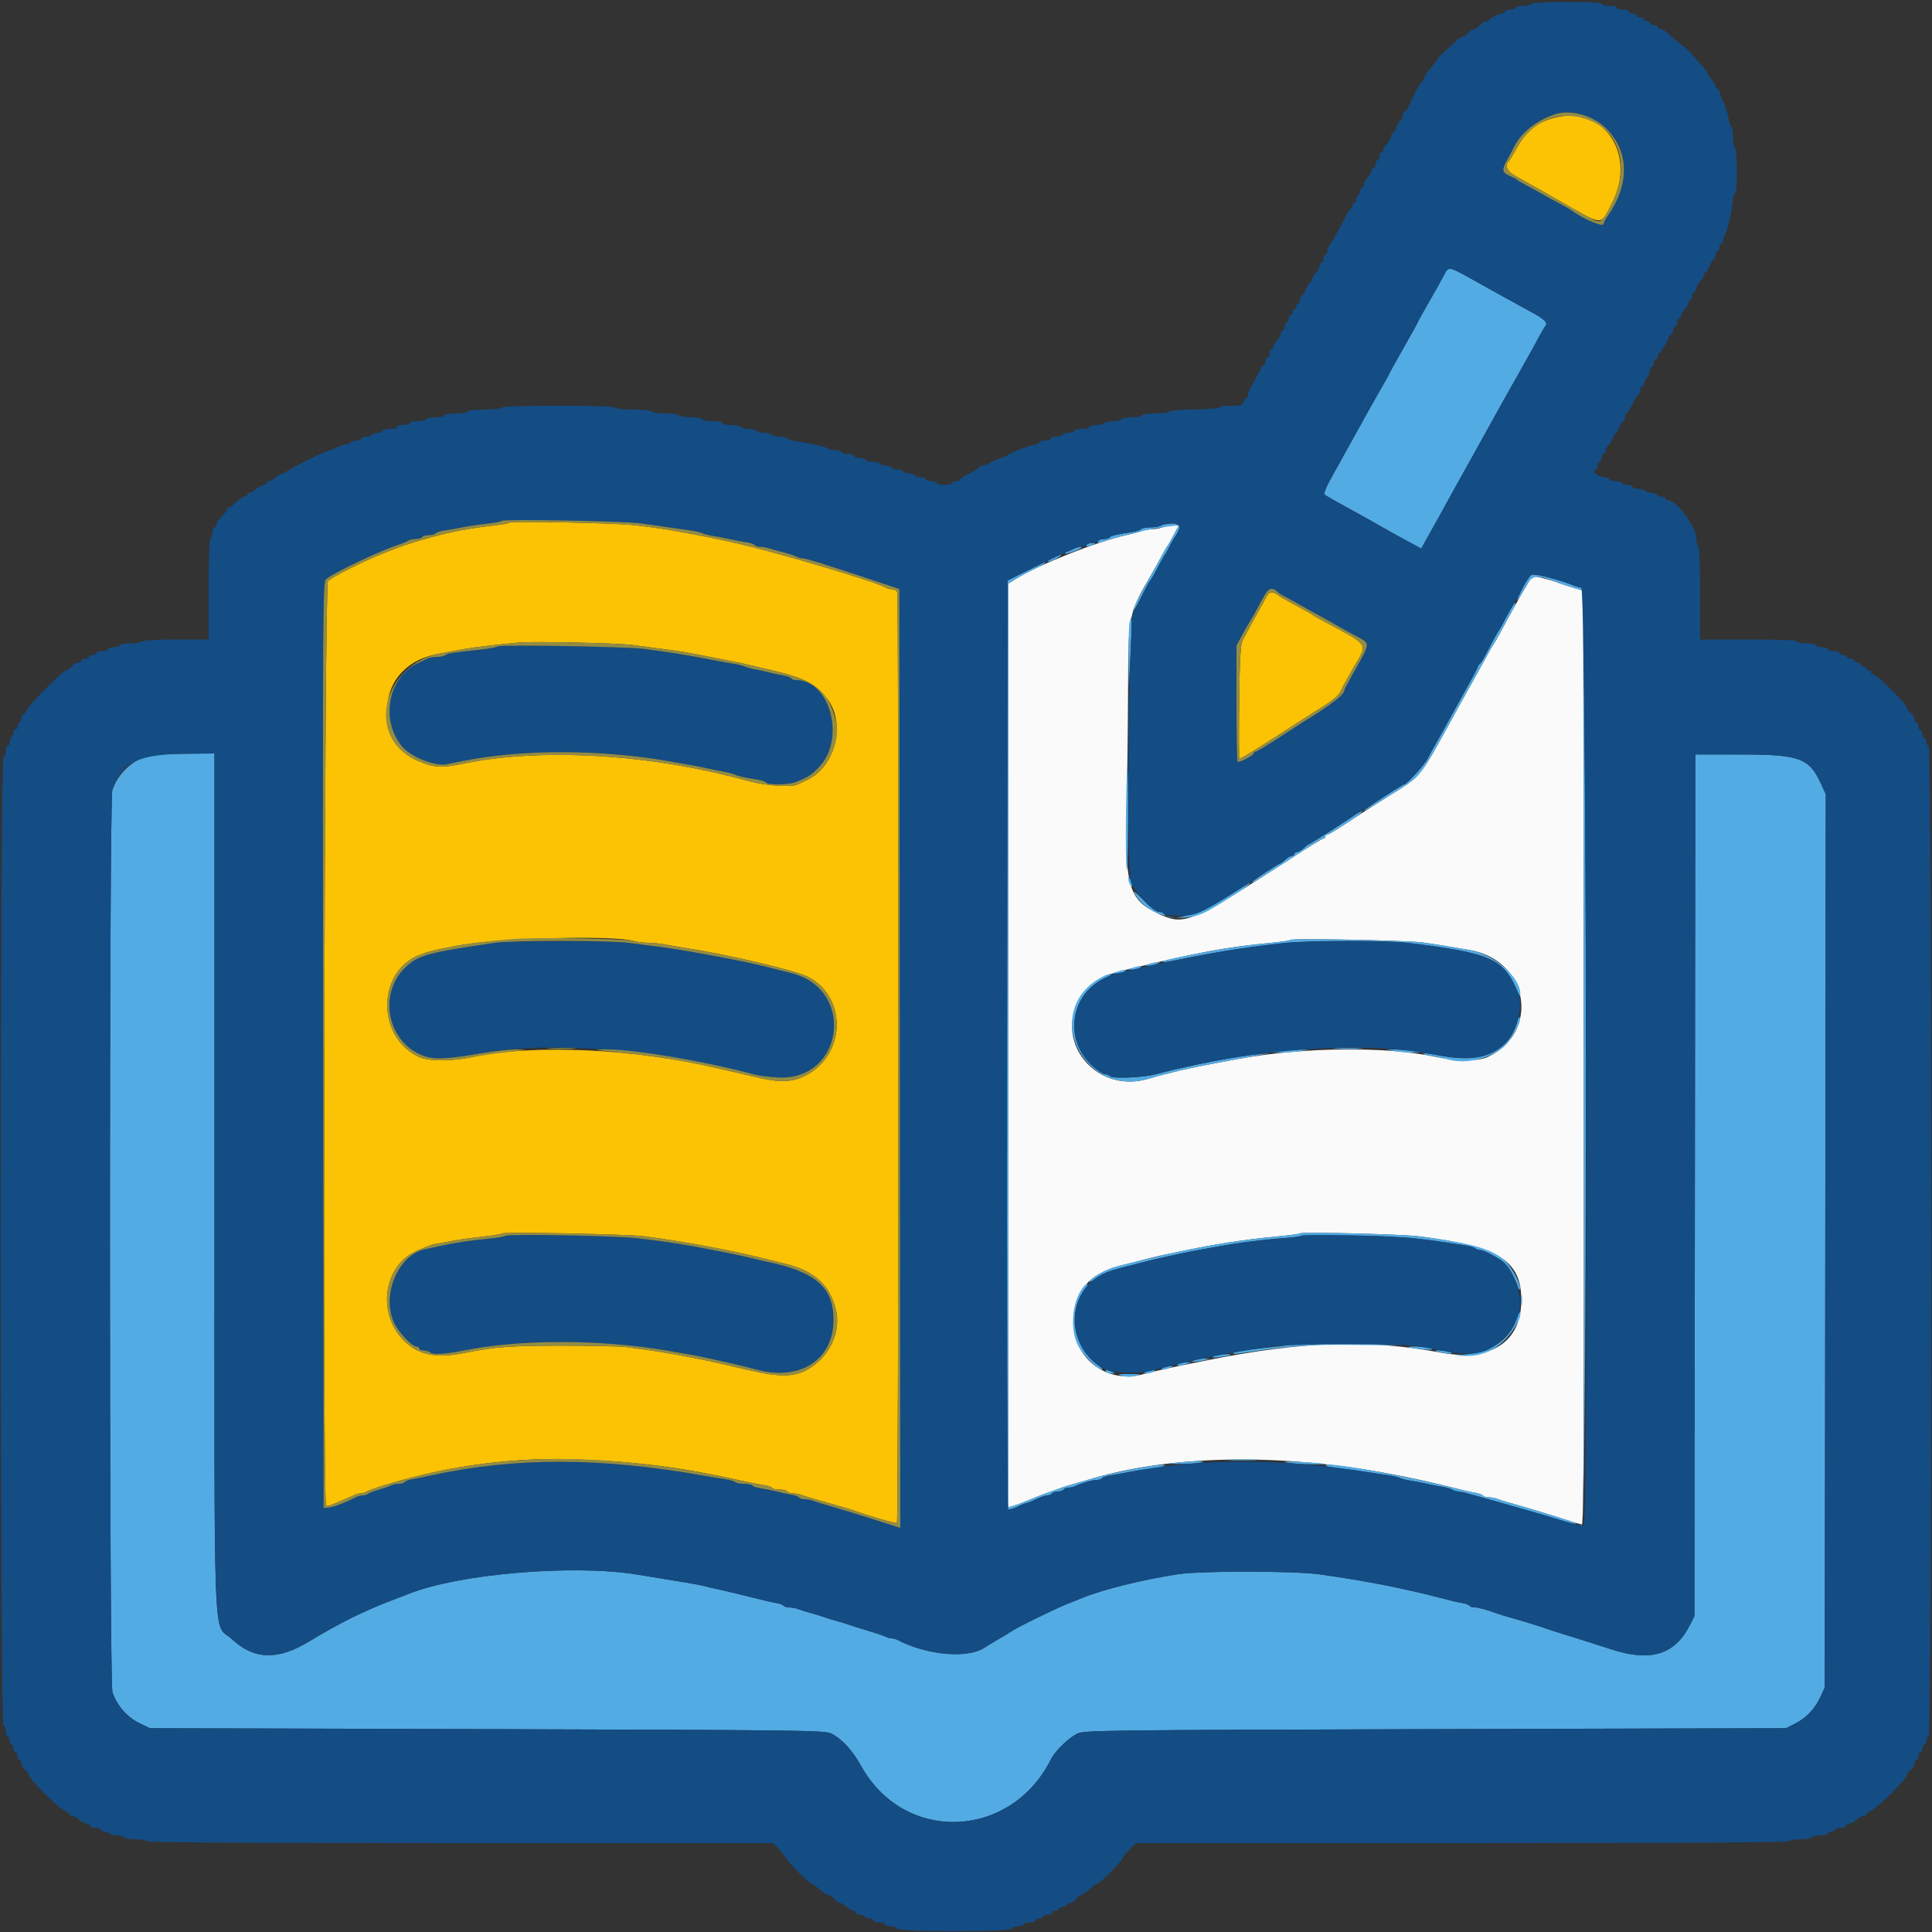<svg id="svg" version="1.1" xmlns="http://www.w3.org/2000/svg" xmlns:xlink="http://www.w3.org/1999/xlink" width="400" height="400" viewBox="0, 0, 400,400"><rect x="0" y="0" width="400" height="400" fill="#333333" stroke="none"/><g id="svgg"><path id="path0" d="M322.600 24.207 C 318.514 25.038,316.063 26.918,313.887 30.890 C 313.251 32.050,312.566 33.171,312.365 33.380 C 311.536 34.242,312.011 35.459,313.500 36.286 C 315.980 37.664,317.921 38.755,319.400 39.600 C 320.170 40.040,321.475 40.785,322.300 41.257 C 332.285 46.958,331.255 46.885,333.741 42.071 C 338.781 32.314,332.472 22.198,322.600 24.207 M105.530 108.204 C 105.388 108.346,103.770 108.626,101.936 108.828 C 97.707 109.291,92.942 110.190,89.400 111.192 C 84.103 112.691,83.671 112.836,79.200 114.619 C 75.048 116.275,69.009 119.310,67.900 120.299 C 67.148 120.970,66.766 311.285,67.516 311.748 C 67.690 311.856,68.455 311.667,69.216 311.328 C 69.977 310.990,71.050 310.532,71.600 310.310 C 72.150 310.088,72.913 309.748,73.295 309.553 C 73.677 309.359,74.264 309.200,74.600 309.200 C 74.936 309.200,75.523 309.029,75.905 308.819 C 77.355 308.023,84.306 306.013,89.600 304.858 C 99.385 302.723,109.682 301.781,119.245 302.147 C 132.472 302.652,141.247 303.811,154.700 306.826 C 155.745 307.060,157.276 307.349,158.103 307.468 C 158.929 307.587,159.705 307.845,159.826 308.042 C 159.948 308.239,160.656 308.400,161.400 308.400 C 162.144 308.400,162.864 308.580,163.000 308.800 C 163.136 309.020,163.678 309.200,164.205 309.200 C 164.731 309.200,165.576 309.361,166.081 309.558 C 166.587 309.755,167.810 310.136,168.800 310.405 C 169.790 310.673,171.050 311.031,171.600 311.200 C 172.150 311.369,173.410 311.729,174.400 311.999 C 175.390 312.270,176.560 312.632,177.000 312.804 C 179.255 313.685,185.439 315.478,185.700 315.327 C 186.055 315.121,186.112 123.557,185.757 122.633 C 185.624 122.285,185.171 122.000,184.752 122.000 C 184.332 122.000,183.677 121.823,183.295 121.607 C 181.048 120.335,160.423 114.224,152.400 112.453 C 147.680 111.412,146.847 111.236,144.700 110.832 C 137.796 109.534,136.682 109.359,131.400 108.736 C 127.558 108.282,105.896 107.837,105.530 108.204 M262.341 123.315 C 262.081 123.802,261.511 124.830,261.073 125.600 C 260.151 127.220,258.154 130.887,257.298 132.534 C 256.827 133.439,256.676 136.106,256.553 145.734 C 256.468 152.370,256.504 157.575,256.633 157.300 C 256.761 157.025,257.019 156.800,257.206 156.800 C 257.392 156.800,260.533 154.865,264.185 152.500 C 267.837 150.135,272.227 147.321,273.939 146.246 C 276.058 144.917,277.228 143.894,277.603 143.046 C 277.906 142.361,279.019 140.300,280.077 138.468 C 283.283 132.915,284.016 133.993,273.000 128.048 C 272.340 127.691,271.710 127.310,271.600 127.200 C 271.490 127.090,270.680 126.623,269.800 126.162 C 267.714 125.069,265.106 123.593,264.600 123.219 C 263.530 122.429,262.796 122.460,262.341 123.315 M131.000 133.548 C 132.540 133.761,135.420 134.142,137.400 134.393 C 141.105 134.864,142.691 135.137,148.200 136.252 C 149.960 136.608,151.850 136.975,152.400 137.068 C 152.950 137.162,154.030 137.398,154.800 137.594 C 155.570 137.789,157.100 138.152,158.200 138.400 C 166.300 140.225,168.581 141.318,171.226 144.648 C 175.212 149.666,172.974 158.747,167.072 161.500 C 166.482 161.775,165.578 162.195,165.063 162.434 C 163.818 163.010,158.853 162.704,155.600 161.850 C 149.327 160.204,147.086 159.690,142.200 158.777 C 126.073 155.764,108.806 155.474,96.400 158.008 C 91.170 159.076,89.888 158.997,86.200 157.380 C 79.618 154.493,78.022 144.355,83.317 139.063 C 85.377 137.004,87.722 135.897,91.400 135.247 C 92.940 134.975,95.010 134.593,96.000 134.398 C 97.720 134.059,103.781 133.343,107.600 133.028 C 110.802 132.763,128.116 133.148,131.000 133.548 M131.336 194.839 C 132.028 195.038,133.347 195.200,134.267 195.200 C 135.187 195.200,136.808 195.369,137.869 195.576 C 138.931 195.782,141.060 196.148,142.600 196.388 C 151.074 197.709,164.654 200.923,167.220 202.216 C 175.502 206.387,175.151 218.570,166.629 222.745 C 163.719 224.171,161.237 224.183,155.600 222.798 C 154.610 222.555,153.080 222.196,152.200 222.000 C 151.320 221.804,149.790 221.453,148.800 221.219 C 131.290 217.092,110.706 216.134,97.800 218.846 C 93.420 219.766,88.704 219.747,86.691 218.801 C 77.910 214.673,78.054 201.072,86.913 197.684 C 88.765 196.976,90.041 196.663,94.600 195.800 C 103.049 194.198,126.926 193.574,131.336 194.839 M133.200 255.937 C 141.826 257.060,151.514 258.872,159.000 260.760 C 159.880 260.982,161.320 261.336,162.200 261.547 C 168.519 263.063,171.680 265.824,173.022 271.000 C 174.222 275.626,171.848 280.815,167.315 283.471 C 164.495 285.124,161.356 285.163,154.800 283.627 C 146.378 281.655,146.488 281.678,140.000 280.458 C 137.651 280.016,133.705 279.418,129.800 278.911 C 128.480 278.740,122.450 278.600,116.400 278.600 C 105.974 278.600,102.248 278.869,96.600 280.029 C 90.567 281.269,86.974 280.658,83.962 277.881 C 77.971 272.356,79.215 262.102,86.253 259.000 C 88.961 257.807,89.367 257.669,91.000 257.394 C 91.880 257.245,93.500 256.960,94.600 256.759 C 95.700 256.559,98.202 256.219,100.159 256.005 C 102.116 255.791,103.822 255.511,103.950 255.383 C 104.315 255.018,129.860 255.502,133.200 255.937 " stroke="none" fill="#fbc304" fill-rule="evenodd"></path><path id="path1" d="M240.600 109.200 C 240.160 109.389,239.223 109.556,238.519 109.572 C 237.814 109.587,236.824 109.760,236.319 109.955 C 235.813 110.150,234.410 110.525,233.200 110.788 C 227.142 112.106,214.967 116.932,210.300 119.867 L 208.800 120.810 208.800 216.432 L 208.800 312.054 209.700 311.802 C 210.583 311.554,211.092 311.364,213.300 310.454 C 215.374 309.599,216.202 309.280,217.600 308.800 C 218.370 308.536,219.360 308.178,219.800 308.005 C 220.240 307.833,221.410 307.470,222.400 307.199 C 223.390 306.929,224.650 306.569,225.200 306.400 C 242.079 301.215,264.928 300.786,288.200 305.217 C 291.882 305.918,296.236 306.863,299.000 307.560 C 303.176 308.613,304.294 308.873,305.504 309.073 C 306.221 309.192,306.906 309.449,307.027 309.644 C 307.148 309.840,307.678 310.000,308.205 310.000 C 308.731 310.000,309.576 310.161,310.081 310.358 C 310.587 310.555,311.810 310.936,312.800 311.205 C 313.790 311.473,315.050 311.830,315.600 311.998 C 316.150 312.166,317.950 312.710,319.600 313.207 C 321.250 313.704,323.602 314.446,324.827 314.855 C 326.051 315.265,327.267 315.600,327.527 315.600 C 327.892 315.600,327.978 293.253,327.901 218.948 L 327.800 122.296 325.800 121.706 C 324.700 121.381,323.440 120.973,323.000 120.798 C 321.027 120.014,317.596 119.155,317.261 119.362 C 316.924 119.570,313.574 125.418,310.714 130.791 C 310.072 131.996,309.405 133.166,309.231 133.391 C 309.057 133.616,308.375 134.790,307.716 136.000 C 307.056 137.210,306.040 139.055,305.458 140.100 C 304.876 141.145,303.924 142.855,303.342 143.900 C 302.760 144.945,301.740 146.790,301.076 148.000 C 293.757 161.330,294.420 160.511,287.408 164.882 C 284.544 166.668,280.632 169.180,278.715 170.465 C 276.799 171.749,275.044 172.800,274.815 172.800 C 274.587 172.800,274.400 172.980,274.400 173.200 C 274.400 173.420,274.229 173.600,274.021 173.600 C 273.812 173.600,271.211 175.175,268.240 177.100 C 246.308 191.312,245.294 191.740,239.738 189.129 C 233.745 186.312,232.889 183.472,233.250 167.600 C 233.387 161.550,233.524 150.570,233.554 143.200 C 233.622 126.868,233.531 127.298,238.797 118.200 C 239.306 117.320,240.100 115.880,240.562 115.000 C 241.023 114.120,241.491 113.310,241.603 113.200 C 241.715 113.090,242.311 112.055,242.928 110.900 L 244.050 108.800 242.725 108.828 C 241.996 108.844,241.040 109.011,240.600 109.200 M294.600 195.133 C 297.340 195.514,300.745 196.065,304.451 196.728 C 316.506 198.882,318.913 213.722,308.038 218.834 C 306.068 219.760,301.681 219.748,297.200 218.803 C 286.757 216.602,269.849 216.782,256.400 219.237 C 250.705 220.276,246.072 221.193,244.300 221.630 C 240.597 222.544,239.310 222.882,238.026 223.280 C 226.035 226.994,216.875 213.846,225.106 204.736 C 227.078 202.553,228.708 201.812,234.671 200.391 C 248.655 197.057,254.083 196.064,262.944 195.221 C 265.113 195.015,266.999 194.734,267.136 194.598 C 267.512 194.221,291.395 194.687,294.600 195.133 M293.800 255.968 C 310.368 258.078,314.973 260.956,314.972 269.200 C 314.971 277.890,308.652 281.988,298.258 280.039 C 283.241 277.224,269.577 277.679,249.800 281.654 C 241.742 283.274,241.128 283.408,236.406 284.587 C 228.980 286.441,222.243 281.218,222.235 273.600 C 222.228 267.563,225.411 263.730,231.800 262.079 C 233.348 261.679,235.173 261.213,238.300 260.419 C 239.125 260.209,240.340 259.930,241.000 259.797 C 241.660 259.665,242.920 259.403,243.800 259.214 C 251.293 257.606,257.414 256.650,264.382 255.998 C 266.902 255.762,269.062 255.472,269.181 255.352 C 269.532 255.002,290.293 255.521,293.800 255.968 " stroke="none" fill="#fafafb" fill-rule="evenodd"></path><path id="path2" d="M299.094 56.700 C 298.387 58.077,296.699 61.097,294.946 64.121 C 294.206 65.398,293.600 66.511,293.600 66.594 C 293.600 66.677,292.250 69.121,290.600 72.026 C 288.950 74.931,287.600 77.364,287.600 77.433 C 287.600 77.501,286.994 78.602,286.254 79.879 C 285.514 81.155,284.409 83.100,283.798 84.200 C 283.188 85.300,282.238 87.010,281.688 88.000 C 278.909 93.003,277.387 95.748,275.297 99.529 C 274.520 100.934,274.054 102.201,274.249 102.380 C 274.587 102.689,276.100 103.552,280.800 106.117 C 282.010 106.777,284.170 107.989,285.600 108.811 C 287.030 109.632,289.564 111.041,291.231 111.941 L 294.263 113.579 295.070 112.089 C 295.514 111.270,296.292 109.880,296.800 109.000 C 297.308 108.120,298.208 106.500,298.801 105.400 C 299.816 103.515,300.514 102.254,303.064 97.700 C 305.192 93.899,309.720 85.746,310.894 83.600 C 311.556 82.390,312.414 80.860,312.799 80.200 C 313.185 79.540,313.948 78.190,314.494 77.200 C 315.040 76.210,315.900 74.680,316.405 73.800 C 316.910 72.920,317.848 71.214,318.488 70.009 C 319.129 68.804,319.820 67.616,320.025 67.370 C 320.483 66.818,319.665 66.043,317.200 64.695 C 311.607 61.636,310.331 60.933,307.600 59.401 C 299.634 54.932,299.950 55.032,299.094 56.700 M240.400 108.800 C 240.070 109.013,239.046 109.191,238.124 109.194 C 237.202 109.197,236.348 109.361,236.226 109.558 C 236.105 109.755,235.329 110.018,234.503 110.142 C 230.993 110.672,229.980 110.908,229.773 111.244 C 229.652 111.440,229.124 111.600,228.600 111.600 C 228.076 111.600,227.536 111.780,227.400 112.000 C 227.079 112.519,227.240 112.507,229.286 111.850 C 230.229 111.547,231.900 111.085,233.000 110.824 C 234.100 110.563,235.630 110.188,236.400 109.991 C 237.778 109.638,238.882 109.443,242.357 108.938 L 244.114 108.683 242.960 110.842 C 242.325 112.029,241.715 113.090,241.603 113.200 C 241.491 113.310,241.023 114.120,240.562 115.000 C 240.100 115.880,239.305 117.320,238.795 118.200 C 236.725 121.766,234.332 126.465,234.500 126.633 C 234.598 126.731,235.372 125.414,236.220 123.706 C 237.067 121.998,237.859 120.510,237.980 120.400 C 238.243 120.161,239.038 118.781,240.170 116.600 C 240.626 115.720,241.090 114.910,241.201 114.800 C 241.311 114.690,241.665 114.060,241.986 113.400 C 242.308 112.740,242.869 111.750,243.233 111.200 C 244.730 108.938,244.632 108.399,242.727 108.406 C 241.777 108.409,240.730 108.587,240.400 108.800 M225.000 112.800 C 224.708 113.273,225.099 113.273,226.200 112.800 C 226.971 112.469,226.969 112.455,226.124 112.428 C 225.642 112.413,225.136 112.580,225.000 112.800 M222.400 113.595 C 222.070 113.786,221.459 114.050,221.043 114.181 C 220.626 114.312,220.378 114.511,220.490 114.623 C 220.603 114.736,221.573 114.472,222.647 114.036 C 223.721 113.600,224.240 113.244,223.800 113.245 C 223.360 113.246,222.730 113.403,222.400 113.595 M217.870 115.479 C 217.248 115.805,216.826 116.159,216.932 116.265 C 217.038 116.371,217.816 116.093,218.662 115.647 C 219.508 115.200,219.930 114.846,219.600 114.860 C 219.270 114.874,218.491 115.152,217.870 115.479 M212.200 118.315 L 208.600 120.200 208.499 216.179 C 208.444 268.968,208.534 312.289,208.699 312.450 C 208.865 312.610,209.707 312.394,210.571 311.970 C 211.436 311.547,212.299 311.200,212.491 311.200 C 212.682 311.200,213.584 310.840,214.494 310.400 C 215.405 309.960,216.466 309.600,216.852 309.600 C 217.237 309.600,217.664 309.420,217.800 309.200 C 217.936 308.980,218.476 308.800,219.000 308.800 C 219.524 308.800,220.064 308.620,220.200 308.400 C 220.336 308.180,220.799 308.000,221.229 308.000 C 221.659 308.000,222.323 307.842,222.705 307.649 C 223.861 307.065,226.204 306.400,227.105 306.400 C 227.571 306.400,228.052 306.239,228.174 306.042 C 228.295 305.845,229.071 305.585,229.897 305.463 C 230.724 305.341,232.390 305.042,233.600 304.800 C 234.810 304.557,236.913 304.230,238.274 304.073 C 239.634 303.915,240.894 303.638,241.074 303.456 C 241.878 302.641,230.666 304.721,225.200 306.400 C 224.650 306.569,223.390 306.929,222.400 307.199 C 221.410 307.470,220.240 307.833,219.800 308.005 C 219.360 308.178,218.370 308.536,217.600 308.800 C 216.830 309.064,215.795 309.443,215.300 309.640 C 214.805 309.838,213.995 310.156,213.500 310.346 C 213.005 310.537,212.150 310.886,211.600 311.121 C 211.050 311.357,210.195 311.663,209.700 311.802 L 208.800 312.054 208.800 216.432 L 208.800 120.810 210.300 119.874 C 211.125 119.359,212.835 118.436,214.100 117.822 C 216.250 116.779,216.817 116.380,216.100 116.415 C 215.935 116.423,214.180 117.278,212.200 118.315 M316.615 119.176 C 315.747 120.580,314.009 124.142,314.131 124.265 C 314.214 124.347,314.855 123.337,315.557 122.021 C 317.245 118.853,317.855 118.753,323.000 120.798 C 323.440 120.973,324.700 121.381,325.800 121.706 L 327.800 122.296 327.901 218.919 C 327.991 305.124,327.936 315.561,327.393 315.730 C 326.966 315.862,326.996 315.899,327.492 315.854 C 328.677 315.745,328.585 121.872,327.400 121.685 C 326.960 121.616,326.240 121.407,325.800 121.222 C 322.103 119.664,317.014 118.530,316.615 119.176 M311.999 127.500 C 311.233 128.985,310.515 130.290,310.403 130.400 C 310.291 130.510,309.795 131.365,309.300 132.300 C 308.805 133.235,307.995 134.765,307.500 135.700 C 307.005 136.635,306.465 137.460,306.300 137.533 C 306.135 137.607,306.000 137.800,306.000 137.963 C 306.000 138.126,304.899 140.226,303.554 142.630 C 302.209 145.033,300.526 148.080,299.814 149.400 C 299.102 150.720,297.996 152.700,297.356 153.800 C 296.715 154.900,295.933 156.340,295.618 157.000 C 295.024 158.241,291.258 162.400,290.727 162.400 C 290.365 162.400,282.400 167.590,282.400 167.826 C 282.400 168.010,285.910 165.890,290.200 163.117 C 294.272 160.484,294.061 160.777,301.076 148.000 C 301.740 146.790,302.785 144.900,303.398 143.800 C 304.010 142.700,304.963 140.990,305.514 140.000 C 306.065 139.010,307.056 137.210,307.716 136.000 C 308.375 134.790,309.057 133.616,309.231 133.391 C 309.405 133.166,310.072 131.985,310.713 130.766 C 311.354 129.547,312.373 127.706,312.977 126.675 C 313.582 125.644,313.922 124.800,313.734 124.800 C 313.546 124.800,312.765 126.015,311.999 127.500 M233.890 128.750 C 233.731 129.493,233.627 132.822,233.660 136.150 L 233.720 142.200 234.061 135.600 C 234.426 128.535,234.375 126.495,233.890 128.750 M31.377 156.367 C 27.880 156.941,24.497 159.940,23.263 163.560 C 22.578 165.570,22.598 348.348,23.284 350.372 C 24.195 353.063,26.280 355.482,28.719 356.680 L 31.000 357.800 100.800 358.000 C 165.169 358.184,170.711 358.252,172.025 358.874 C 174.216 359.910,176.479 362.348,178.290 365.624 C 187.185 381.707,209.270 380.910,217.604 364.205 C 218.459 362.491,221.290 359.753,223.073 358.917 C 224.518 358.238,228.484 358.189,297.200 358.000 L 369.800 357.800 371.737 356.811 C 374.015 355.647,375.788 353.749,376.958 351.220 L 377.800 349.400 377.903 256.919 L 378.007 164.438 377.015 162.271 C 374.584 156.955,372.601 156.223,360.600 156.210 L 351.000 156.200 350.905 245.400 L 350.809 334.600 349.905 336.400 C 346.782 342.613,341.749 344.163,333.506 341.448 C 331.248 340.704,327.510 339.515,325.200 338.807 C 322.890 338.098,320.640 337.380,320.200 337.211 C 319.254 336.849,314.946 335.524,312.400 334.812 C 311.410 334.535,310.240 334.174,309.800 334.010 C 307.808 333.266,306.075 332.800,305.295 332.800 C 304.829 332.800,304.348 332.640,304.227 332.444 C 304.106 332.249,303.421 331.998,302.704 331.886 C 301.987 331.775,299.960 331.301,298.200 330.832 C 296.440 330.363,294.100 329.786,293.000 329.550 C 291.900 329.313,290.280 328.957,289.400 328.759 C 285.549 327.890,278.035 326.594,273.000 325.929 C 267.717 325.230,248.606 325.219,244.000 325.911 C 236.843 326.986,228.217 329.117,224.100 330.826 C 223.605 331.032,222.795 331.356,222.300 331.546 C 220.175 332.365,219.167 332.818,215.000 334.831 C 212.580 336.000,210.150 337.260,209.600 337.632 C 209.050 338.003,207.970 338.663,207.200 339.099 C 206.430 339.534,204.826 340.500,203.636 341.245 C 200.138 343.435,191.746 342.639,185.905 339.566 C 185.523 339.365,184.936 339.200,184.600 339.200 C 184.264 339.200,183.677 339.038,183.295 338.841 C 182.913 338.644,181.250 338.082,179.600 337.593 C 177.950 337.105,176.240 336.567,175.800 336.398 C 175.360 336.229,174.190 335.870,173.200 335.600 C 172.210 335.330,171.040 334.970,170.600 334.800 C 170.160 334.630,168.990 334.272,168.000 334.004 C 167.010 333.736,165.787 333.355,165.281 333.158 C 164.776 332.961,163.931 332.800,163.405 332.800 C 162.878 332.800,162.348 332.640,162.227 332.444 C 162.106 332.249,161.421 332.000,160.704 331.892 C 159.987 331.785,157.690 331.253,155.600 330.711 C 153.510 330.170,150.720 329.497,149.400 329.217 C 148.080 328.937,146.460 328.561,145.800 328.381 C 144.736 328.091,141.903 327.606,131.800 325.981 C 118.511 323.845,94.963 325.850,84.600 330.002 C 84.160 330.178,82.720 330.731,81.400 331.230 C 75.404 333.499,70.283 336.036,63.972 339.864 C 57.474 343.805,52.578 343.643,47.971 339.335 C 44.020 335.639,44.400 345.709,44.400 244.585 L 44.400 156.000 38.700 156.050 C 35.565 156.078,32.270 156.220,31.377 156.367 M233.114 168.900 C 233.051 174.235,233.114 179.230,233.254 180.000 C 233.394 180.770,233.529 176.405,233.554 170.300 C 233.579 164.195,233.516 159.200,233.414 159.200 C 233.311 159.200,233.176 163.565,233.114 168.900 M280.400 168.774 C 278.818 169.929,271.194 174.800,270.969 174.800 C 270.858 174.800,270.380 175.160,269.908 175.600 C 269.436 176.040,268.813 176.400,268.525 176.400 C 268.236 176.400,268.000 176.580,268.000 176.800 C 268.000 177.020,267.764 177.200,267.475 177.200 C 267.187 177.200,266.564 177.560,266.092 178.000 C 265.620 178.440,265.142 178.800,265.029 178.800 C 264.672 178.800,259.200 182.429,259.200 182.665 C 259.200 182.790,259.605 182.627,260.100 182.303 C 260.595 181.978,262.260 180.942,263.800 180.000 C 265.339 179.058,268.167 177.232,270.084 175.943 C 272.001 174.655,273.756 173.600,273.985 173.600 C 274.213 173.600,274.400 173.420,274.400 173.200 C 274.400 172.980,274.588 172.800,274.818 172.800 C 275.198 172.800,280.877 169.166,281.780 168.345 C 282.495 167.695,281.422 168.029,280.400 168.774 M233.612 182.000 C 233.612 182.330,233.787 182.870,234.000 183.200 C 234.345 183.733,234.388 183.733,234.388 183.200 C 234.388 182.870,234.213 182.330,234.000 182.000 C 233.655 181.467,233.612 181.467,233.612 182.000 M254.479 185.388 C 248.126 189.429,242.181 191.111,241.000 189.200 C 240.864 188.980,240.385 188.800,239.935 188.800 C 239.461 188.800,238.107 187.769,236.715 186.346 C 235.394 184.996,234.520 184.277,234.772 184.747 C 237.358 189.579,244.384 191.482,249.687 188.787 C 251.821 187.703,257.599 184.037,258.580 183.145 C 259.510 182.300,258.257 182.985,254.479 185.388 M267.136 194.598 C 266.999 194.734,265.113 195.015,262.944 195.221 C 256.615 195.824,251.892 196.576,243.231 198.359 C 241.208 198.775,240.124 199.200,241.084 199.200 C 241.314 199.200,243.639 198.769,246.251 198.241 C 252.695 196.940,258.906 196.000,266.200 195.220 C 271.322 194.672,287.128 194.673,291.579 195.221 C 308.923 197.357,311.307 198.445,314.324 205.600 C 314.565 206.170,314.757 206.333,314.773 205.979 C 314.926 202.474,309.539 197.670,304.400 196.727 C 301.170 196.134,297.454 195.530,294.600 195.133 C 291.395 194.687,267.512 194.221,267.136 194.598 M237.800 199.600 L 237.000 199.944 237.800 199.944 C 238.240 199.944,238.960 199.789,239.400 199.600 L 240.200 199.256 239.400 199.256 C 238.960 199.256,238.240 199.411,237.800 199.600 M234.400 200.400 L 233.400 200.720 234.400 200.754 C 234.950 200.773,235.670 200.613,236.000 200.400 C 236.764 199.906,235.942 199.906,234.400 200.400 M231.200 201.200 L 230.200 201.520 231.200 201.554 C 231.750 201.573,232.470 201.413,232.800 201.200 C 233.564 200.706,232.742 200.706,231.200 201.200 M228.200 202.263 C 215.394 208.992,224.092 227.595,238.026 223.280 C 239.310 222.882,240.597 222.544,244.300 221.630 C 246.520 221.082,252.476 219.931,260.800 218.441 L 263.000 218.047 260.600 218.252 C 256.196 218.628,246.513 220.520,239.200 222.435 C 236.662 223.099,230.404 223.364,229.870 222.830 C 229.633 222.593,229.141 222.400,228.776 222.400 C 228.411 222.400,227.300 221.685,226.307 220.811 C 220.273 215.499,221.420 206.007,228.500 202.670 C 229.325 202.281,230.000 201.881,230.000 201.781 C 230.000 201.463,229.433 201.615,228.200 202.263 M314.184 211.388 C 312.514 217.691,306.804 220.279,298.345 218.565 C 296.621 218.216,294.983 218.012,294.705 218.112 C 294.427 218.213,295.100 218.422,296.200 218.577 C 297.300 218.732,298.722 219.026,299.360 219.230 C 303.106 220.426,308.118 219.401,311.287 216.789 C 312.817 215.527,315.014 211.605,314.688 210.717 C 314.584 210.432,314.357 210.735,314.184 211.388 M276.517 217.097 C 278.011 217.174,280.351 217.174,281.717 217.096 C 283.082 217.018,281.860 216.955,279.000 216.955 C 276.140 216.956,275.022 217.020,276.517 217.097 M265.000 217.600 L 263.000 217.874 265.200 217.908 C 266.410 217.926,268.210 217.797,269.200 217.620 L 271.000 217.300 269.000 217.313 C 267.900 217.320,266.100 217.449,265.000 217.600 M288.800 217.620 C 289.790 217.797,291.410 217.930,292.400 217.917 L 294.200 217.893 292.200 217.582 C 291.100 217.410,289.480 217.277,288.600 217.285 L 287.000 217.300 288.800 217.620 M269.181 255.352 C 269.062 255.472,266.902 255.762,264.382 255.998 C 254.726 256.901,245.448 258.589,233.700 261.582 C 232.875 261.792,231.660 262.091,231.000 262.247 C 229.270 262.654,225.600 264.740,225.600 265.317 C 225.600 265.495,226.185 265.210,226.900 264.684 C 228.254 263.688,229.435 263.199,232.300 262.446 C 236.760 261.275,239.925 260.493,241.400 260.197 C 242.060 260.065,243.410 259.777,244.400 259.557 C 245.390 259.337,247.145 258.987,248.300 258.779 C 249.455 258.570,251.435 258.212,252.700 257.982 C 266.984 255.386,285.744 255.075,299.200 257.211 C 300.630 257.438,302.520 257.726,303.400 257.853 C 304.280 257.979,305.171 258.244,305.380 258.441 C 305.589 258.638,306.079 258.800,306.469 258.800 C 307.070 258.800,309.521 260.036,311.027 261.099 C 311.809 261.650,313.874 264.982,314.189 266.200 C 314.359 266.860,314.579 267.183,314.676 266.919 C 314.946 266.188,313.470 263.135,312.083 261.555 C 309.626 258.757,305.285 257.430,293.800 255.968 C 290.293 255.521,269.532 255.002,269.181 255.352 M224.537 266.184 C 222.039 268.899,221.368 275.035,223.183 278.566 C 224.153 280.453,227.294 283.620,228.156 283.579 C 228.400 283.567,228.180 283.265,227.666 282.907 C 222.075 279.014,220.812 271.518,224.900 266.490 C 225.451 265.813,225.129 265.541,224.537 266.184 M314.909 269.200 C 314.909 270.190,314.987 270.595,315.082 270.100 C 315.178 269.605,315.178 268.795,315.082 268.300 C 314.987 267.805,314.909 268.210,314.909 269.200 M314.211 272.470 C 312.936 277.003,309.140 279.844,303.600 280.409 L 301.000 280.674 303.285 280.737 C 306.670 280.830,309.467 279.641,311.892 277.076 C 313.682 275.184,315.203 272.270,314.676 271.743 C 314.565 271.631,314.355 271.958,314.211 272.470 M267.456 278.277 C 267.304 278.430,265.699 278.693,263.890 278.863 C 258.639 279.355,255.666 279.801,255.321 280.148 C 255.144 280.326,255.720 280.361,256.600 280.227 C 267.545 278.553,270.995 278.305,281.263 278.456 C 286.687 278.535,290.917 278.468,290.663 278.306 C 290.075 277.933,267.829 277.905,267.456 278.277 M291.633 278.944 C 291.725 279.023,292.970 279.202,294.400 279.340 C 296.149 279.510,296.804 279.465,296.400 279.202 C 295.859 278.851,291.235 278.600,291.633 278.944 M297.233 279.744 C 297.325 279.824,298.210 280.006,299.200 280.150 C 300.458 280.333,300.819 280.291,300.400 280.012 C 299.860 279.653,296.832 279.397,297.233 279.744 M251.200 280.823 C 250.774 281.114,251.180 281.155,252.600 280.965 C 253.700 280.818,254.675 280.631,254.767 280.549 C 255.168 280.190,251.739 280.454,251.200 280.823 M247.400 281.600 L 246.600 281.944 247.400 281.925 C 247.840 281.914,248.740 281.768,249.400 281.600 L 250.600 281.295 249.400 281.275 C 248.740 281.265,247.840 281.411,247.400 281.600 M244.000 282.400 C 243.236 282.894,244.058 282.894,245.600 282.400 L 246.600 282.080 245.600 282.046 C 245.050 282.027,244.330 282.187,244.000 282.400 M240.800 283.200 C 240.005 283.714,241.004 283.714,242.200 283.200 L 243.000 282.856 242.200 282.834 C 241.760 282.822,241.130 282.987,240.800 283.200 M229.000 284.000 C 229.136 284.220,229.642 284.387,230.124 284.372 C 230.969 284.345,230.971 284.331,230.200 284.000 C 229.099 283.527,228.708 283.527,229.000 284.000 M237.400 284.000 L 236.600 284.344 237.400 284.366 C 237.840 284.378,238.470 284.213,238.800 284.000 C 239.595 283.486,238.596 283.486,237.400 284.000 M232.357 284.862 C 233.231 285.114,234.228 285.115,235.157 284.868 C 236.462 284.520,236.331 284.482,233.800 284.477 C 231.324 284.473,231.157 284.517,232.357 284.862 M254.482 302.296 C 255.958 302.373,258.478 302.373,260.082 302.297 C 261.687 302.221,260.480 302.158,257.400 302.158 C 254.320 302.157,253.007 302.219,254.482 302.296 M244.000 302.800 L 241.400 303.062 244.400 303.084 C 246.050 303.096,247.940 302.968,248.600 302.800 C 250.162 302.402,247.946 302.402,244.000 302.800 M266.200 302.783 C 267.383 303.101,274.291 303.340,273.967 303.052 C 273.875 302.971,271.820 302.804,269.400 302.682 C 266.896 302.556,265.517 302.600,266.200 302.783 M274.532 303.465 C 274.678 303.611,276.103 303.876,277.698 304.054 C 279.294 304.232,281.770 304.568,283.200 304.801 C 284.630 305.033,286.520 305.318,287.400 305.434 C 288.280 305.550,289.360 305.804,289.800 305.998 C 290.240 306.192,291.230 306.442,292.000 306.553 C 292.770 306.664,294.300 306.957,295.400 307.204 C 296.500 307.450,298.076 307.749,298.903 307.868 C 299.729 307.987,300.505 308.245,300.626 308.442 C 300.748 308.639,301.229 308.800,301.695 308.800 C 302.162 308.800,303.096 308.968,303.772 309.173 C 304.447 309.378,305.810 309.759,306.800 310.019 C 307.790 310.280,309.050 310.631,309.600 310.800 C 310.150 310.969,311.410 311.329,312.400 311.600 C 313.390 311.871,314.650 312.231,315.200 312.400 C 315.750 312.569,316.920 312.906,317.800 313.150 C 318.680 313.393,320.897 314.062,322.728 314.635 C 324.558 315.209,326.143 315.590,326.250 315.483 C 326.357 315.376,325.400 314.977,324.122 314.596 C 322.845 314.215,320.810 313.589,319.600 313.205 C 318.390 312.821,316.590 312.279,315.600 312.000 C 311.460 310.832,310.958 310.682,310.081 310.349 C 309.576 310.157,308.731 310.000,308.205 310.000 C 307.678 310.000,307.148 309.840,307.027 309.644 C 306.906 309.449,306.221 309.192,305.504 309.073 C 304.787 308.955,303.480 308.673,302.600 308.447 C 291.011 305.473,273.417 302.350,274.532 303.465 " stroke="none" fill="#53abe3" fill-rule="evenodd"></path><path id="path3" d="M317.000 0.800 C 316.864 1.020,316.144 1.200,315.400 1.200 C 314.656 1.200,313.936 1.380,313.800 1.600 C 313.664 1.820,313.113 2.000,312.576 2.000 C 312.039 2.000,311.600 2.180,311.600 2.400 C 311.600 2.620,311.366 2.800,311.080 2.800 C 310.344 2.800,308.407 3.741,308.403 4.100 C 308.401 4.265,308.080 4.400,307.688 4.400 C 307.297 4.400,306.717 4.760,306.400 5.200 C 306.083 5.640,305.543 6.000,305.200 6.000 C 304.857 6.000,304.317 6.360,304.000 6.800 C 303.683 7.240,303.185 7.600,302.894 7.600 C 302.602 7.600,301.952 8.005,301.450 8.500 C 300.947 8.995,300.000 9.850,299.345 10.400 C 298.691 10.950,297.720 12.030,297.188 12.800 C 296.657 13.570,295.902 14.549,295.511 14.975 C 295.120 15.402,294.800 15.987,294.800 16.275 C 294.800 16.564,294.665 16.800,294.499 16.800 C 294.203 16.800,293.110 18.774,291.787 21.700 C 291.414 22.525,290.949 23.200,290.754 23.200 C 290.559 23.200,290.400 23.560,290.400 24.000 C 290.400 24.440,290.254 24.800,290.075 24.800 C 289.896 24.800,289.502 25.430,289.200 26.200 C 288.898 26.970,288.504 27.600,288.325 27.600 C 288.146 27.600,288.000 27.878,288.000 28.217 C 288.000 28.556,287.640 29.220,287.200 29.692 C 286.760 30.164,286.400 30.787,286.400 31.075 C 286.400 31.364,286.220 31.600,286.000 31.600 C 285.780 31.600,285.600 31.960,285.600 32.400 C 285.600 32.840,285.420 33.200,285.200 33.200 C 284.980 33.200,284.800 33.560,284.800 34.000 C 284.800 34.440,284.620 34.800,284.400 34.800 C 284.180 34.800,284.000 35.036,284.000 35.325 C 284.000 35.613,283.640 36.236,283.200 36.708 C 282.760 37.180,282.400 37.844,282.400 38.183 C 282.400 38.522,282.220 38.800,282.000 38.800 C 281.780 38.800,281.600 39.160,281.600 39.600 C 281.600 40.040,281.420 40.400,281.200 40.400 C 280.980 40.400,280.800 40.760,280.800 41.200 C 280.800 41.640,280.620 42.000,280.400 42.000 C 280.180 42.000,280.000 42.270,280.000 42.600 C 280.000 42.930,279.865 43.201,279.700 43.203 C 279.535 43.205,279.202 43.610,278.961 44.103 C 277.882 46.305,275.490 50.635,275.162 50.980 C 274.963 51.189,274.800 51.684,274.800 52.080 C 274.800 52.476,274.620 52.800,274.400 52.800 C 274.180 52.800,274.000 53.160,274.000 53.600 C 274.000 54.040,273.820 54.400,273.600 54.400 C 273.380 54.400,273.200 54.678,273.200 55.017 C 273.200 55.356,272.840 56.020,272.400 56.492 C 271.960 56.964,271.600 57.587,271.600 57.875 C 271.600 58.164,271.454 58.400,271.275 58.400 C 271.096 58.400,270.702 59.030,270.400 59.800 C 270.098 60.570,269.704 61.200,269.525 61.200 C 269.346 61.200,269.200 61.560,269.200 62.000 C 269.200 62.440,269.020 62.800,268.800 62.800 C 268.580 62.800,268.400 63.070,268.400 63.400 C 268.400 63.730,268.220 64.000,268.000 64.000 C 267.780 64.000,267.600 64.270,267.600 64.600 C 267.600 64.930,267.420 65.200,267.200 65.200 C 266.980 65.200,266.800 65.560,266.800 66.000 C 266.800 66.440,266.620 66.800,266.400 66.800 C 266.180 66.800,266.000 67.160,266.000 67.600 C 266.000 68.040,265.820 68.400,265.600 68.400 C 265.380 68.400,265.200 68.678,265.200 69.017 C 265.200 69.356,264.840 70.020,264.400 70.492 C 263.960 70.964,263.600 71.587,263.600 71.875 C 263.600 72.164,263.420 72.400,263.200 72.400 C 262.980 72.400,262.800 72.760,262.800 73.200 C 262.800 73.640,262.620 74.000,262.400 74.000 C 262.180 74.000,262.000 74.360,262.000 74.800 C 262.000 75.240,261.820 75.600,261.600 75.600 C 261.380 75.600,261.200 75.758,261.200 75.952 C 261.200 76.145,260.570 77.349,259.800 78.628 C 259.030 79.907,258.400 81.279,258.400 81.676 C 258.400 82.074,258.241 82.400,258.047 82.400 C 257.852 82.400,257.599 82.760,257.484 83.200 C 257.303 83.891,256.938 84.000,254.814 84.000 C 253.460 84.000,252.447 84.153,252.562 84.339 C 252.678 84.526,250.393 84.716,247.486 84.763 C 244.579 84.810,242.140 85.017,242.067 85.224 C 241.993 85.431,240.688 85.600,239.167 85.600 C 237.589 85.600,236.400 85.772,236.400 86.000 C 236.400 86.220,235.511 86.400,234.424 86.400 C 233.337 86.400,232.336 86.580,232.200 86.800 C 232.064 87.020,231.254 87.200,230.400 87.200 C 229.546 87.200,228.736 87.380,228.600 87.600 C 228.464 87.820,227.733 88.000,226.976 88.000 C 226.219 88.000,225.600 88.180,225.600 88.400 C 225.600 88.620,224.880 88.800,224.000 88.800 C 223.120 88.800,222.400 88.980,222.400 89.200 C 222.400 89.420,221.860 89.600,221.200 89.600 C 220.540 89.600,220.000 89.780,220.000 90.000 C 220.000 90.220,219.460 90.400,218.800 90.400 C 218.140 90.400,217.600 90.580,217.600 90.800 C 217.600 91.020,217.060 91.200,216.400 91.200 C 215.740 91.200,215.200 91.360,215.200 91.555 C 215.200 91.751,214.538 92.035,213.729 92.187 C 212.347 92.446,208.841 93.888,208.400 94.378 C 208.290 94.500,207.870 94.656,207.468 94.725 C 207.065 94.794,206.115 95.199,205.356 95.625 C 204.597 96.051,203.711 96.400,203.388 96.400 C 203.065 96.400,202.797 96.535,202.794 96.700 C 202.790 96.865,201.890 97.440,200.794 97.979 C 199.697 98.517,198.800 99.102,198.800 99.279 C 198.800 99.455,198.440 99.600,198.000 99.600 C 197.560 99.600,197.200 99.780,197.200 100.000 C 197.200 100.220,196.480 100.400,195.600 100.400 C 194.720 100.400,194.000 100.220,194.000 100.000 C 194.000 99.780,193.460 99.600,192.800 99.600 C 192.140 99.600,191.600 99.420,191.600 99.200 C 191.600 98.980,191.161 98.800,190.624 98.800 C 190.087 98.800,189.536 98.620,189.400 98.400 C 189.264 98.180,188.724 98.000,188.200 98.000 C 187.676 98.000,187.136 97.820,187.000 97.600 C 186.864 97.380,186.324 97.200,185.800 97.200 C 185.276 97.200,184.736 97.020,184.600 96.800 C 184.464 96.580,183.924 96.400,183.400 96.400 C 182.876 96.400,182.336 96.220,182.200 96.000 C 182.064 95.780,181.333 95.600,180.576 95.600 C 179.819 95.600,179.200 95.420,179.200 95.200 C 179.200 94.980,178.660 94.800,178.000 94.800 C 177.340 94.800,176.800 94.620,176.800 94.400 C 176.800 94.180,176.271 94.000,175.624 94.000 C 174.977 94.000,174.336 93.820,174.200 93.600 C 174.064 93.380,173.459 93.200,172.856 93.200 C 172.253 93.200,171.589 93.040,171.380 92.844 C 171.012 92.500,167.784 91.769,164.697 91.329 C 163.871 91.212,163.095 90.955,162.974 90.758 C 162.852 90.561,162.144 90.400,161.400 90.400 C 160.656 90.400,159.936 90.220,159.800 90.000 C 159.664 89.780,158.944 89.600,158.200 89.600 C 157.456 89.600,156.736 89.420,156.600 89.200 C 156.464 88.980,155.744 88.800,155.000 88.800 C 154.256 88.800,153.536 88.620,153.400 88.400 C 153.264 88.180,152.353 88.000,151.376 88.000 C 150.399 88.000,149.600 87.820,149.600 87.600 C 149.600 87.380,148.711 87.200,147.624 87.200 C 146.537 87.200,145.536 87.020,145.400 86.800 C 145.264 86.580,144.184 86.400,143.000 86.400 C 141.816 86.400,140.736 86.220,140.600 86.000 C 140.464 85.780,139.204 85.600,137.800 85.600 C 136.396 85.600,135.136 85.420,135.000 85.200 C 134.864 84.980,133.154 84.800,131.200 84.800 C 129.246 84.800,127.536 84.620,127.400 84.400 C 127.063 83.855,104.137 83.855,103.800 84.400 C 103.664 84.620,102.033 84.800,100.176 84.800 C 98.192 84.800,96.800 84.965,96.800 85.200 C 96.800 85.422,95.733 85.600,94.400 85.600 C 93.067 85.600,92.000 85.778,92.000 86.000 C 92.000 86.220,91.201 86.400,90.224 86.400 C 89.247 86.400,88.336 86.580,88.200 86.800 C 88.064 87.020,87.243 87.200,86.376 87.200 C 85.509 87.200,84.800 87.380,84.800 87.600 C 84.800 87.820,84.159 88.000,83.376 88.000 C 82.529 88.000,82.053 88.162,82.200 88.400 C 82.349 88.642,81.804 88.800,80.824 88.800 C 79.931 88.800,79.200 88.980,79.200 89.200 C 79.200 89.420,78.761 89.600,78.224 89.600 C 77.687 89.600,77.136 89.780,77.000 90.000 C 76.864 90.220,76.313 90.400,75.776 90.400 C 75.239 90.400,74.800 90.580,74.800 90.800 C 74.800 91.020,74.361 91.200,73.824 91.200 C 73.287 91.200,72.736 91.380,72.600 91.600 C 72.464 91.820,72.048 92.001,71.676 92.002 C 71.304 92.004,70.484 92.274,69.854 92.602 C 69.224 92.931,68.527 93.200,68.306 93.200 C 67.711 93.200,59.423 97.309,59.267 97.682 C 59.193 97.857,58.871 98.000,58.550 98.000 C 58.229 98.000,57.580 98.360,57.108 98.800 C 56.636 99.240,56.013 99.600,55.725 99.600 C 55.436 99.600,55.200 99.780,55.200 100.000 C 55.200 100.220,54.922 100.400,54.583 100.400 C 54.244 100.400,53.580 100.760,53.108 101.200 C 52.636 101.640,52.013 102.000,51.725 102.000 C 51.436 102.000,51.200 102.180,51.200 102.400 C 51.200 102.620,50.957 102.800,50.659 102.800 C 50.362 102.800,49.554 103.340,48.863 104.000 C 48.172 104.660,47.396 105.200,47.137 105.200 C 46.878 105.200,46.780 105.314,46.919 105.453 C 47.058 105.592,46.638 106.204,45.986 106.813 C 45.334 107.422,44.800 108.209,44.800 108.560 C 44.800 108.912,44.620 109.200,44.400 109.200 C 44.180 109.200,44.000 109.639,44.000 110.176 C 44.000 110.713,43.820 111.264,43.600 111.400 C 43.350 111.555,43.200 115.537,43.200 122.024 L 43.200 132.400 36.424 132.400 C 32.337 132.400,29.549 132.559,29.400 132.800 C 29.264 133.020,28.173 133.200,26.976 133.200 C 25.779 133.200,24.800 133.380,24.800 133.600 C 24.800 133.820,24.260 134.000,23.600 134.000 C 22.940 134.000,22.400 134.180,22.400 134.400 C 22.400 134.620,21.860 134.800,21.200 134.800 C 20.540 134.800,20.000 134.980,20.000 135.200 C 20.000 135.420,19.640 135.600,19.200 135.600 C 18.760 135.600,18.400 135.780,18.400 136.000 C 18.400 136.220,18.040 136.400,17.600 136.400 C 17.160 136.400,16.800 136.580,16.800 136.800 C 16.800 137.020,16.480 137.200,16.088 137.200 C 15.697 137.200,15.117 137.560,14.800 138.000 C 14.483 138.440,14.004 138.800,13.735 138.800 C 13.068 138.800,6.328 145.534,5.628 146.900 C 5.318 147.505,4.915 148.000,4.732 148.000 C 4.550 148.000,4.400 148.360,4.400 148.800 C 4.400 149.240,4.220 149.600,4.000 149.600 C 3.780 149.600,3.600 149.971,3.600 150.424 C 3.600 150.877,3.420 151.136,3.200 151.000 C 2.980 150.864,2.800 151.113,2.800 151.553 C 2.800 151.993,2.620 152.464,2.400 152.600 C 2.180 152.736,2.000 153.197,2.000 153.624 C 2.000 154.051,1.820 154.400,1.600 154.400 C 1.380 154.400,1.200 154.925,1.200 155.567 C 1.200 156.208,0.975 156.808,0.700 156.900 C -0.036 157.145,-0.036 356.855,0.700 357.100 C 0.975 357.192,1.200 357.792,1.200 358.433 C 1.200 359.075,1.380 359.600,1.600 359.600 C 1.820 359.600,2.000 359.960,2.000 360.400 C 2.000 360.840,2.180 361.200,2.400 361.200 C 2.620 361.200,2.800 361.560,2.800 362.000 C 2.800 362.440,2.980 362.800,3.200 362.800 C 3.420 362.800,3.600 363.160,3.600 363.600 C 3.600 364.040,3.780 364.400,4.000 364.400 C 4.220 364.400,4.400 364.720,4.400 365.112 C 4.400 365.503,4.760 366.083,5.200 366.400 C 5.640 366.717,6.000 367.203,6.000 367.480 C 6.000 368.265,11.639 373.981,13.096 374.672 C 13.813 375.013,14.400 375.451,14.400 375.646 C 14.400 375.841,14.678 376.000,15.017 376.000 C 15.356 376.000,16.020 376.360,16.492 376.800 C 16.964 377.240,17.688 377.600,18.099 377.600 C 18.511 377.600,18.736 377.780,18.600 378.000 C 18.456 378.233,18.863 378.400,19.576 378.400 C 20.249 378.400,20.800 378.580,20.800 378.800 C 20.800 379.020,21.149 379.200,21.576 379.200 C 22.003 379.200,22.464 379.380,22.600 379.600 C 22.736 379.820,23.467 380.000,24.224 380.000 C 24.981 380.000,25.600 380.180,25.600 380.400 C 25.600 380.622,26.667 380.800,28.000 380.800 C 29.333 380.800,30.400 380.978,30.400 381.200 C 30.400 381.465,52.273 381.600,95.218 381.600 L 160.036 381.600 160.927 382.500 C 161.417 382.995,162.256 384.030,162.792 384.800 C 163.798 386.247,167.575 390.000,168.024 390.000 C 168.247 390.000,168.907 390.495,170.683 391.993 C 170.949 392.217,171.404 392.400,171.695 392.400 C 171.986 392.400,172.483 392.760,172.800 393.200 C 173.117 393.640,173.614 394.000,173.905 394.000 C 174.196 394.000,174.820 394.360,175.292 394.800 C 175.764 395.240,176.387 395.600,176.675 395.600 C 176.964 395.600,177.200 395.780,177.200 396.000 C 177.200 396.220,177.549 396.400,177.976 396.400 C 178.403 396.400,178.864 396.580,179.000 396.800 C 179.136 397.020,179.597 397.200,180.024 397.200 C 180.451 397.200,180.800 397.380,180.800 397.600 C 180.800 397.820,181.340 398.000,182.000 398.000 C 182.660 398.000,183.200 398.180,183.200 398.400 C 183.200 398.620,183.725 398.800,184.367 398.800 C 185.008 398.800,185.608 399.025,185.700 399.300 C 185.942 400.027,209.258 400.027,209.500 399.300 C 209.592 399.025,210.192 398.800,210.833 398.800 C 211.475 398.800,212.000 398.620,212.000 398.400 C 212.000 398.180,212.540 398.000,213.200 398.000 C 213.860 398.000,214.400 397.820,214.400 397.600 C 214.400 397.380,214.760 397.200,215.200 397.200 C 215.640 397.200,216.000 397.020,216.000 396.800 C 216.000 396.580,216.461 396.400,217.024 396.400 C 217.604 396.400,217.940 396.227,217.800 396.000 C 217.664 395.780,217.923 395.600,218.376 395.600 C 218.829 395.600,219.200 395.420,219.200 395.200 C 219.200 394.980,219.560 394.800,220.000 394.800 C 220.440 394.800,220.800 394.620,220.800 394.400 C 220.800 394.180,221.120 394.000,221.512 394.000 C 221.903 394.000,222.483 393.640,222.800 393.200 C 223.117 392.760,223.524 392.400,223.705 392.400 C 223.886 392.400,224.251 392.217,224.517 391.993 C 226.327 390.466,226.958 390.000,227.214 390.000 C 227.661 390.000,232.400 385.220,232.400 384.770 C 232.400 384.552,233.024 383.749,233.787 382.987 L 235.173 381.600 302.787 381.600 C 347.596 381.600,370.400 381.465,370.400 381.200 C 370.400 380.978,371.467 380.800,372.800 380.800 C 374.133 380.800,375.200 380.622,375.200 380.400 C 375.200 380.180,375.920 380.000,376.800 380.000 C 377.680 380.000,378.400 379.820,378.400 379.600 C 378.400 379.380,378.760 379.200,379.200 379.200 C 379.640 379.200,380.000 379.020,380.000 378.800 C 380.000 378.580,380.551 378.400,381.224 378.400 C 381.937 378.400,382.344 378.233,382.200 378.000 C 382.064 377.780,382.289 377.600,382.701 377.600 C 383.112 377.600,383.836 377.240,384.308 376.800 C 384.780 376.360,385.444 376.000,385.783 376.000 C 386.122 376.000,386.400 375.841,386.400 375.646 C 386.400 375.451,386.985 375.011,387.700 374.670 C 389.142 373.980,394.800 368.241,394.800 367.468 C 394.800 367.198,395.160 366.717,395.600 366.400 C 396.040 366.083,396.400 365.503,396.400 365.112 C 396.400 364.720,396.580 364.400,396.800 364.400 C 397.020 364.400,397.200 364.040,397.200 363.600 C 397.200 363.160,397.380 362.800,397.600 362.800 C 397.820 362.800,398.000 362.440,398.000 362.000 C 398.000 361.560,398.180 361.200,398.400 361.200 C 398.620 361.200,398.800 360.855,398.800 360.433 C 398.800 360.012,399.025 359.592,399.300 359.500 C 400.036 359.255,400.036 154.745,399.300 154.500 C 399.025 154.408,398.800 153.988,398.800 153.567 C 398.800 153.145,398.620 152.800,398.400 152.800 C 398.180 152.800,398.000 152.440,398.000 152.000 C 398.000 151.560,397.820 151.200,397.600 151.200 C 397.380 151.200,397.200 150.840,397.200 150.400 C 397.200 149.960,397.020 149.600,396.800 149.600 C 396.580 149.600,396.400 149.280,396.400 148.888 C 396.400 148.497,396.040 147.917,395.600 147.600 C 395.160 147.283,394.800 146.809,394.800 146.546 C 394.800 145.809,388.552 139.600,387.810 139.600 C 387.449 139.600,387.264 139.420,387.400 139.200 C 387.536 138.980,387.367 138.800,387.024 138.800 C 386.681 138.800,386.400 138.620,386.400 138.400 C 386.400 138.180,386.130 138.000,385.800 138.000 C 385.470 138.000,385.200 137.820,385.200 137.600 C 385.200 137.380,384.930 137.200,384.600 137.200 C 384.270 137.200,384.000 137.020,384.000 136.800 C 384.000 136.580,383.640 136.400,383.200 136.400 C 382.760 136.400,382.400 136.220,382.400 136.000 C 382.400 135.780,382.040 135.600,381.600 135.600 C 381.160 135.600,380.800 135.420,380.800 135.200 C 380.800 134.980,380.260 134.800,379.600 134.800 C 378.940 134.800,378.400 134.620,378.400 134.400 C 378.400 134.180,377.860 134.000,377.200 134.000 C 376.540 134.000,376.000 133.820,376.000 133.600 C 376.000 133.380,375.100 133.200,374.000 133.200 C 372.900 133.200,372.000 133.020,372.000 132.800 C 372.000 132.544,368.400 132.400,362.000 132.400 L 352.000 132.400 352.000 122.824 C 352.000 116.871,351.849 113.154,351.600 113.000 C 351.380 112.864,351.200 112.139,351.200 111.389 C 351.200 109.078,347.128 103.600,345.411 103.600 C 345.075 103.600,344.800 103.420,344.800 103.200 C 344.800 102.980,344.451 102.800,344.024 102.800 C 343.597 102.800,343.136 102.620,343.000 102.400 C 342.864 102.180,342.324 102.000,341.800 102.000 C 341.276 102.000,340.736 101.820,340.600 101.600 C 340.464 101.380,339.823 101.200,339.176 101.200 C 338.529 101.200,338.000 101.020,338.000 100.800 C 338.000 100.580,337.561 100.400,337.024 100.400 C 336.487 100.400,335.936 100.220,335.800 100.000 C 335.664 99.780,335.023 99.600,334.376 99.600 C 333.729 99.600,333.200 99.420,333.200 99.200 C 333.200 98.980,332.737 98.800,332.171 98.800 C 331.005 98.800,329.479 97.574,330.304 97.299 C 330.577 97.208,330.800 96.788,330.800 96.367 C 330.800 95.945,330.980 95.600,331.200 95.600 C 331.420 95.600,331.600 95.240,331.600 94.800 C 331.600 94.360,331.780 94.000,332.000 94.000 C 332.220 94.000,332.400 93.722,332.400 93.383 C 332.400 93.044,332.760 92.380,333.200 91.908 C 333.640 91.436,334.000 90.813,334.000 90.525 C 334.000 90.236,334.146 90.000,334.325 90.000 C 334.504 90.000,334.898 89.370,335.200 88.600 C 335.502 87.830,335.896 87.200,336.075 87.200 C 336.254 87.200,336.400 86.840,336.400 86.400 C 336.400 85.960,336.545 85.600,336.721 85.600 C 336.898 85.600,337.483 84.703,338.021 83.606 C 338.560 82.510,339.135 81.610,339.300 81.606 C 339.465 81.603,339.600 81.240,339.600 80.800 C 339.600 80.360,339.780 80.000,340.000 80.000 C 340.220 80.000,340.400 79.717,340.400 79.371 C 340.400 79.026,340.670 78.473,341.000 78.143 C 341.330 77.813,341.600 77.196,341.600 76.771 C 341.600 76.347,341.780 76.000,342.000 76.000 C 342.220 76.000,342.400 75.640,342.400 75.200 C 342.400 74.760,342.580 74.400,342.800 74.400 C 343.020 74.400,343.200 74.145,343.200 73.833 C 343.200 73.522,343.335 73.207,343.500 73.133 C 343.876 72.966,345.175 70.836,345.471 69.900 C 345.593 69.515,345.852 69.200,346.047 69.200 C 346.241 69.200,346.400 68.840,346.400 68.400 C 346.400 67.960,346.580 67.600,346.800 67.600 C 347.020 67.600,347.200 67.240,347.200 66.800 C 347.200 66.360,347.380 66.000,347.600 66.000 C 347.820 66.000,348.000 65.764,348.000 65.475 C 348.000 65.187,348.360 64.564,348.800 64.092 C 349.240 63.620,349.600 62.956,349.600 62.617 C 349.600 62.278,349.780 62.000,350.000 62.000 C 350.220 62.000,350.400 61.640,350.400 61.200 C 350.400 60.760,350.580 60.400,350.800 60.400 C 351.020 60.400,351.200 60.122,351.200 59.783 C 351.200 59.444,351.560 58.780,352.000 58.308 C 352.440 57.836,352.800 57.213,352.800 56.925 C 352.800 56.636,352.946 56.400,353.125 56.400 C 353.304 56.400,353.698 55.770,354.000 55.000 C 354.302 54.230,354.696 53.600,354.875 53.600 C 355.054 53.600,355.200 53.240,355.200 52.800 C 355.200 52.360,355.380 52.000,355.600 52.000 C 355.820 52.000,356.000 51.640,356.000 51.200 C 356.000 50.760,356.180 50.400,356.400 50.400 C 356.620 50.400,356.800 50.070,356.800 49.667 C 356.800 49.263,356.935 48.798,357.100 48.634 C 357.560 48.173,358.461 44.445,358.679 42.100 C 358.786 40.945,359.037 40.000,359.237 40.000 C 359.738 40.000,359.702 30.910,359.200 30.600 C 358.980 30.464,358.800 29.474,358.800 28.400 C 358.800 27.326,358.644 26.351,358.453 26.232 C 358.261 26.114,357.986 25.274,357.841 24.365 C 357.696 23.457,357.222 21.979,356.788 21.081 C 356.355 20.184,356.000 19.214,356.000 18.925 C 356.000 18.636,355.820 18.400,355.600 18.400 C 355.380 18.400,355.200 18.164,355.200 17.875 C 355.200 17.587,354.840 16.964,354.400 16.492 C 353.960 16.020,353.600 15.481,353.600 15.295 C 353.600 15.109,353.015 14.312,352.300 13.524 C 351.585 12.737,350.640 11.652,350.200 11.114 C 349.760 10.576,348.773 9.700,348.007 9.168 C 347.240 8.635,346.133 7.705,345.546 7.100 C 344.959 6.495,344.191 6.000,343.840 6.000 C 343.488 6.000,343.200 5.820,343.200 5.600 C 343.200 5.380,342.840 5.200,342.400 5.200 C 341.960 5.200,341.600 5.020,341.600 4.800 C 341.600 4.580,341.330 4.400,341.000 4.400 C 340.670 4.400,340.400 4.220,340.400 4.000 C 340.400 3.780,340.040 3.600,339.600 3.600 C 339.160 3.600,338.800 3.420,338.800 3.200 C 338.800 2.980,338.440 2.800,338.000 2.800 C 337.560 2.800,337.200 2.620,337.200 2.400 C 337.200 2.180,336.660 2.000,336.000 2.000 C 335.340 2.000,334.800 1.820,334.800 1.600 C 334.800 1.380,334.080 1.200,333.200 1.200 C 332.320 1.200,331.600 1.020,331.600 0.800 C 331.600 0.548,328.941 0.400,324.424 0.400 C 320.071 0.400,317.150 0.557,317.000 0.800 M327.172 23.661 C 336.631 26.718,339.073 35.986,332.756 44.862 C 332.340 45.446,332.000 46.121,332.000 46.362 C 332.000 47.135,327.612 45.281,325.391 43.568 C 325.166 43.395,323.996 42.729,322.791 42.088 C 321.586 41.448,319.880 40.508,319.000 40.000 C 318.120 39.492,316.680 38.700,315.800 38.238 C 314.920 37.777,314.110 37.296,314.000 37.168 C 313.890 37.040,313.215 36.681,312.500 36.370 C 310.994 35.715,310.899 35.120,311.989 33.194 C 312.423 32.427,313.095 31.170,313.481 30.400 C 315.972 25.439,322.591 22.181,327.172 23.661 M302.686 56.659 C 303.739 57.241,305.950 58.475,307.600 59.401 C 310.331 60.933,311.607 61.636,317.200 64.695 C 319.665 66.043,320.483 66.818,320.025 67.370 C 319.820 67.616,319.129 68.804,318.488 70.009 C 317.848 71.214,316.910 72.920,316.405 73.800 C 315.900 74.680,315.040 76.210,314.494 77.200 C 313.948 78.190,313.185 79.540,312.799 80.200 C 312.414 80.860,311.556 82.390,310.894 83.600 C 309.720 85.746,305.192 93.899,303.064 97.700 C 300.514 102.254,299.816 103.515,298.801 105.400 C 298.208 106.500,297.308 108.120,296.800 109.000 C 296.292 109.880,295.514 111.270,295.070 112.089 L 294.263 113.579 291.231 111.941 C 289.564 111.041,287.030 109.632,285.600 108.811 C 284.170 107.989,282.010 106.777,280.800 106.117 C 276.100 103.552,274.587 102.689,274.249 102.380 C 274.054 102.201,274.520 100.934,275.297 99.529 C 277.387 95.748,278.909 93.003,281.688 88.000 C 282.238 87.010,283.188 85.300,283.798 84.200 C 284.409 83.100,285.514 81.155,286.254 79.879 C 286.994 78.602,287.600 77.501,287.600 77.433 C 287.600 77.364,288.950 74.931,290.600 72.026 C 292.250 69.121,293.600 66.677,293.600 66.594 C 293.600 66.511,294.206 65.398,294.946 64.121 C 296.699 61.097,298.387 58.077,299.094 56.700 C 299.795 55.334,300.280 55.328,302.686 56.659 M132.600 108.357 C 134.360 108.585,136.970 108.954,138.400 109.176 C 139.830 109.398,141.810 109.685,142.800 109.813 C 143.790 109.941,144.960 110.204,145.400 110.398 C 145.840 110.592,146.830 110.842,147.600 110.953 C 148.370 111.064,149.900 111.357,151.000 111.604 C 152.100 111.850,153.676 112.149,154.503 112.268 C 155.329 112.387,156.105 112.645,156.226 112.842 C 156.348 113.039,156.829 113.200,157.295 113.200 C 157.762 113.200,158.696 113.368,159.372 113.573 C 160.047 113.778,161.410 114.156,162.400 114.412 C 163.390 114.668,164.513 115.040,164.895 115.239 C 165.277 115.438,165.862 115.600,166.196 115.600 C 166.860 115.600,171.442 117.023,180.400 120.010 L 186.200 121.945 186.301 219.145 L 186.402 316.346 183.501 315.409 C 179.377 314.077,172.880 312.075,171.000 311.557 C 170.120 311.315,168.987 310.955,168.481 310.758 C 167.976 310.561,167.131 310.400,166.605 310.400 C 166.078 310.400,165.548 310.240,165.427 310.044 C 165.306 309.849,164.621 309.592,163.904 309.473 C 163.187 309.355,161.790 309.050,160.800 308.796 C 159.810 308.543,158.324 308.240,157.497 308.125 C 156.671 308.010,155.895 307.755,155.774 307.558 C 155.652 307.361,154.879 307.200,154.056 307.200 C 153.233 307.200,152.389 307.038,152.180 306.841 C 151.971 306.644,151.080 306.381,150.200 306.257 C 149.320 306.133,147.520 305.838,146.200 305.602 C 124.154 301.659,106.504 301.660,88.600 305.604 C 87.500 305.846,86.013 306.144,85.296 306.266 C 84.579 306.388,83.894 306.649,83.773 306.844 C 83.652 307.040,83.111 307.200,82.571 307.200 C 82.031 307.200,81.277 307.362,80.895 307.561 C 80.513 307.760,79.390 308.151,78.400 308.431 C 77.410 308.710,76.429 309.088,76.220 309.270 C 76.011 309.451,75.514 309.600,75.115 309.600 C 74.716 309.600,74.077 309.765,73.695 309.967 C 71.706 311.019,68.944 312.076,68.032 312.134 L 67.000 312.200 66.899 216.363 C 66.804 125.475,66.835 120.494,67.499 119.910 C 68.944 118.641,78.883 113.925,82.600 112.745 C 83.480 112.465,84.371 112.093,84.580 111.918 C 84.789 111.743,85.453 111.600,86.056 111.600 C 86.659 111.600,87.264 111.420,87.400 111.200 C 87.536 110.980,88.166 110.800,88.800 110.800 C 89.434 110.800,90.052 110.639,90.174 110.442 C 90.295 110.245,91.071 109.985,91.897 109.863 C 92.724 109.741,94.390 109.443,95.600 109.201 C 96.810 108.959,99.106 108.619,100.702 108.445 C 102.297 108.272,103.731 108.002,103.889 107.845 C 104.303 107.430,128.823 107.867,132.600 108.357 M244.174 109.300 C 244.021 109.795,243.597 110.650,243.233 111.200 C 242.869 111.750,242.308 112.740,241.986 113.400 C 241.665 114.060,241.311 114.690,241.201 114.800 C 241.090 114.910,240.626 115.720,240.170 116.600 C 239.051 118.756,238.245 120.158,237.985 120.400 C 237.867 120.510,237.017 122.130,236.097 124.000 L 234.424 127.400 234.012 136.505 C 233.409 149.826,233.468 180.370,234.100 182.485 C 234.697 184.481,238.687 188.800,239.935 188.800 C 240.385 188.800,240.864 188.980,241.000 189.200 C 241.136 189.420,242.553 189.600,244.148 189.600 C 247.970 189.600,248.570 189.300,261.496 180.934 C 263.309 179.760,264.892 178.800,265.013 178.800 C 265.134 178.800,265.620 178.440,266.092 178.000 C 266.564 177.560,267.187 177.200,267.475 177.200 C 267.764 177.200,268.000 177.020,268.000 176.800 C 268.000 176.580,268.236 176.400,268.525 176.400 C 268.813 176.400,269.436 176.040,269.908 175.600 C 270.380 175.160,270.858 174.800,270.969 174.800 C 271.166 174.800,278.296 170.267,280.484 168.751 C 281.080 168.338,281.653 168.000,281.757 168.000 C 281.861 168.000,283.848 166.740,286.172 165.200 C 288.496 163.660,290.539 162.400,290.713 162.400 C 291.254 162.400,295.015 158.260,295.618 157.000 C 295.933 156.340,296.715 154.900,297.356 153.800 C 297.996 152.700,299.102 150.720,299.814 149.400 C 300.526 148.080,302.209 145.033,303.554 142.630 C 304.899 140.226,306.000 138.126,306.000 137.963 C 306.000 137.800,306.135 137.607,306.300 137.533 C 306.465 137.460,306.981 136.680,307.447 135.800 C 307.912 134.920,308.722 133.390,309.247 132.400 C 309.771 131.410,310.290 130.510,310.400 130.400 C 310.510 130.290,311.211 129.030,311.958 127.600 C 312.705 126.170,313.425 124.910,313.558 124.800 C 313.691 124.690,314.446 123.340,315.235 121.800 C 316.025 120.260,316.965 118.943,317.325 118.873 C 317.920 118.757,323.855 120.402,325.800 121.222 C 326.240 121.407,326.960 121.616,327.400 121.685 C 328.407 121.844,328.900 315.433,327.894 315.819 C 327.615 315.926,325.860 315.544,323.994 314.970 C 322.127 314.395,320.015 313.762,319.300 313.563 C 318.585 313.363,317.370 313.020,316.600 312.800 C 315.830 312.580,314.570 312.220,313.800 312.000 C 313.030 311.780,311.770 311.420,311.000 311.200 C 307.346 310.156,306.503 309.922,305.200 309.591 C 304.430 309.396,303.260 309.124,302.600 308.988 C 301.940 308.851,301.040 308.586,300.600 308.397 C 300.160 308.209,299.260 307.960,298.600 307.845 C 297.940 307.730,296.500 307.438,295.400 307.196 C 294.300 306.954,292.770 306.664,292.000 306.553 C 291.230 306.442,290.240 306.192,289.800 305.998 C 289.360 305.804,288.280 305.550,287.400 305.434 C 286.520 305.318,284.630 305.032,283.200 304.798 C 265.473 301.896,248.087 301.896,233.600 304.800 C 232.390 305.042,230.724 305.341,229.897 305.463 C 229.071 305.585,228.295 305.845,228.174 306.042 C 228.052 306.239,227.571 306.400,227.105 306.400 C 226.204 306.400,223.861 307.065,222.705 307.649 C 222.323 307.842,221.659 308.000,221.229 308.000 C 220.799 308.000,220.336 308.180,220.200 308.400 C 220.064 308.620,219.524 308.800,219.000 308.800 C 218.476 308.800,217.936 308.980,217.800 309.200 C 217.664 309.420,217.237 309.600,216.852 309.600 C 216.466 309.600,215.405 309.960,214.494 310.400 C 213.584 310.840,212.682 311.200,212.491 311.200 C 212.299 311.200,211.436 311.547,210.571 311.970 C 209.707 312.394,208.865 312.610,208.699 312.450 C 208.534 312.289,208.444 268.968,208.499 216.179 L 208.600 120.200 214.200 117.450 C 217.280 115.938,220.250 114.522,220.800 114.304 C 221.350 114.085,222.113 113.748,222.495 113.553 C 222.877 113.359,223.541 113.200,223.971 113.200 C 224.401 113.200,224.864 113.020,225.000 112.800 C 225.136 112.580,225.676 112.400,226.200 112.400 C 226.724 112.400,227.264 112.220,227.400 112.000 C 227.536 111.780,228.076 111.600,228.600 111.600 C 229.124 111.600,229.652 111.440,229.773 111.244 C 229.980 110.908,230.993 110.672,234.503 110.142 C 235.329 110.018,236.105 109.755,236.226 109.558 C 236.348 109.361,237.202 109.197,238.124 109.194 C 239.046 109.191,240.070 109.013,240.400 108.800 C 241.726 107.943,244.482 108.309,244.174 109.300 M264.800 122.800 C 264.910 122.910,265.720 123.377,266.600 123.838 C 267.480 124.300,268.920 125.092,269.800 125.600 C 270.680 126.108,272.300 127.008,273.400 127.600 C 274.500 128.191,276.210 129.150,277.200 129.729 C 278.190 130.308,279.954 131.279,281.120 131.885 C 283.678 133.215,283.681 133.178,280.601 138.615 C 279.391 140.753,278.400 142.587,278.400 142.690 C 278.400 143.797,276.104 145.599,269.434 149.726 C 269.013 149.987,266.809 151.415,264.535 152.900 C 262.262 154.385,260.222 155.600,260.001 155.600 C 259.781 155.600,259.600 155.747,259.600 155.926 C 259.600 156.367,256.520 157.986,256.230 157.697 C 256.104 157.570,256.000 152.108,256.000 145.558 L 256.000 133.649 257.261 131.325 C 257.955 130.046,258.816 128.550,259.175 128.000 C 259.535 127.450,260.088 126.460,260.405 125.800 C 262.355 121.743,263.180 121.180,264.800 122.800 M103.094 133.839 C 102.941 133.992,101.327 134.283,99.508 134.486 C 93.117 135.198,92.597 135.281,92.220 135.639 C 92.011 135.837,91.244 136.000,90.515 136.000 C 89.786 136.000,88.877 136.159,88.495 136.353 C 88.113 136.548,87.260 136.953,86.600 137.253 C 80.369 140.092,78.657 149.122,83.306 154.621 C 85.086 156.727,90.098 158.706,92.461 158.236 C 93.197 158.090,94.700 157.788,95.800 157.567 C 108.029 155.102,124.215 155.114,138.500 157.600 C 143.006 158.384,145.027 158.763,147.000 159.197 C 148.100 159.438,149.540 159.730,150.200 159.845 C 150.860 159.960,151.760 160.210,152.200 160.400 C 152.640 160.590,153.630 160.856,154.400 160.992 C 155.170 161.127,156.387 161.339,157.104 161.463 C 157.821 161.587,158.506 161.849,158.627 162.044 C 158.942 162.553,163.353 162.484,164.681 161.950 C 167.376 160.867,167.892 160.539,169.506 158.891 C 175.142 153.131,171.942 140.800,164.811 140.800 C 164.391 140.800,163.948 140.640,163.827 140.444 C 163.706 140.249,163.021 139.992,162.304 139.873 C 161.587 139.755,160.190 139.454,159.200 139.204 C 158.210 138.955,156.860 138.660,156.200 138.548 C 155.540 138.437,154.640 138.189,154.200 137.998 C 153.760 137.806,152.770 137.556,152.000 137.441 C 151.230 137.327,149.610 137.039,148.400 136.801 C 142.921 135.724,138.952 135.077,133.400 134.356 C 129.683 133.873,103.507 133.427,103.094 133.839 M44.400 244.585 C 44.400 345.709,44.020 335.639,47.971 339.335 C 52.578 343.643,57.474 343.805,63.972 339.864 C 70.283 336.036,75.404 333.499,81.400 331.230 C 82.720 330.731,84.160 330.178,84.600 330.002 C 94.963 325.850,118.511 323.845,131.800 325.981 C 141.903 327.606,144.736 328.091,145.800 328.381 C 146.460 328.561,148.080 328.937,149.400 329.217 C 150.720 329.497,153.510 330.170,155.600 330.711 C 157.690 331.253,159.987 331.785,160.704 331.892 C 161.421 332.000,162.106 332.249,162.227 332.444 C 162.348 332.640,162.878 332.800,163.405 332.800 C 163.931 332.800,164.776 332.961,165.281 333.158 C 165.787 333.355,167.010 333.736,168.000 334.004 C 168.990 334.272,170.160 334.630,170.600 334.800 C 171.040 334.970,172.210 335.330,173.200 335.600 C 174.190 335.870,175.360 336.229,175.800 336.398 C 176.240 336.567,177.950 337.105,179.600 337.593 C 181.250 338.082,182.913 338.644,183.295 338.841 C 183.677 339.038,184.264 339.200,184.600 339.200 C 184.936 339.200,185.523 339.365,185.905 339.566 C 191.746 342.639,200.138 343.435,203.636 341.245 C 204.826 340.500,206.430 339.534,207.200 339.099 C 207.970 338.663,209.050 338.003,209.600 337.632 C 210.150 337.260,212.580 336.000,215.000 334.831 C 219.167 332.818,220.175 332.365,222.300 331.546 C 222.795 331.356,223.605 331.032,224.100 330.826 C 228.217 329.117,236.843 326.986,244.000 325.911 C 248.606 325.219,267.717 325.230,273.000 325.929 C 278.035 326.594,285.549 327.890,289.400 328.759 C 290.280 328.957,291.900 329.313,293.000 329.550 C 294.100 329.786,296.440 330.363,298.200 330.832 C 299.960 331.301,301.987 331.775,302.704 331.886 C 303.421 331.998,304.106 332.249,304.227 332.444 C 304.348 332.640,304.829 332.800,305.295 332.800 C 306.075 332.800,307.808 333.266,309.800 334.010 C 310.240 334.174,311.410 334.535,312.400 334.812 C 314.946 335.524,319.254 336.849,320.200 337.211 C 320.640 337.380,322.890 338.098,325.200 338.807 C 327.510 339.515,331.248 340.704,333.506 341.448 C 341.749 344.163,346.782 342.613,349.905 336.400 L 350.809 334.600 350.905 245.400 L 351.000 156.200 360.600 156.210 C 372.601 156.223,374.584 156.955,377.015 162.271 L 378.007 164.438 377.903 256.919 L 377.800 349.400 376.958 351.220 C 375.788 353.749,374.015 355.647,371.737 356.811 L 369.800 357.800 297.200 358.000 C 228.484 358.189,224.518 358.238,223.073 358.917 C 221.290 359.753,218.459 362.491,217.604 364.205 C 209.270 380.910,187.185 381.707,178.290 365.624 C 176.479 362.348,174.216 359.910,172.025 358.874 C 170.711 358.252,165.169 358.184,100.800 358.000 L 31.000 357.800 28.719 356.680 C 26.280 355.482,24.195 353.063,23.284 350.372 C 22.598 348.348,22.578 165.570,23.263 163.560 C 25.236 157.773,28.595 156.139,38.700 156.050 L 44.400 156.000 44.400 244.585 M101.800 195.272 C 88.821 197.195,86.640 197.793,84.109 200.127 C 78.155 205.615,80.122 215.794,87.679 218.596 C 89.932 219.431,92.640 219.298,100.000 217.990 C 114.069 215.491,136.657 217.287,156.100 222.452 C 157.035 222.700,159.260 222.982,161.045 223.079 C 174.633 223.817,177.217 204.952,164.000 201.511 C 162.677 201.167,161.619 200.901,158.100 200.028 C 153.416 198.866,141.562 196.664,136.600 196.035 C 134.840 195.812,131.960 195.441,130.200 195.212 C 126.405 194.717,105.241 194.762,101.800 195.272 M265.400 195.276 C 258.732 196.011,252.489 196.997,245.000 198.498 C 238.827 199.735,236.823 200.171,234.400 200.800 C 233.630 201.000,232.460 201.276,231.800 201.413 C 222.333 203.376,219.174 214.532,226.307 220.811 C 227.300 221.685,228.411 222.400,228.776 222.400 C 229.141 222.400,229.633 222.593,229.870 222.830 C 230.397 223.357,236.665 223.102,239.100 222.453 C 259.194 217.100,281.860 215.436,296.400 218.245 C 304.268 219.765,307.973 219.290,311.241 216.339 C 313.975 213.871,315.515 208.612,314.349 205.719 C 311.443 198.501,308.974 197.363,291.579 195.221 C 287.576 194.728,270.039 194.765,265.400 195.276 M104.678 255.856 C 104.513 256.020,102.899 256.293,101.090 256.463 C 97.460 256.803,94.053 257.320,91.000 257.994 C 89.900 258.237,88.531 258.534,87.958 258.655 C 82.485 259.805,78.993 268.007,81.533 273.744 C 82.418 275.741,85.270 278.800,86.249 278.800 C 86.552 278.800,86.800 278.980,86.800 279.200 C 86.800 279.420,87.214 279.600,87.720 279.600 C 88.226 279.600,88.838 279.798,89.079 280.039 C 89.561 280.521,92.399 280.344,96.000 279.608 C 109.814 276.787,129.443 277.397,146.500 281.179 C 151.120 282.203,151.900 282.381,153.600 282.796 C 154.590 283.039,156.120 283.422,157.000 283.648 C 165.858 285.925,172.630 281.355,172.566 273.144 C 172.514 266.452,168.863 263.324,158.600 261.178 C 157.720 260.994,156.190 260.643,155.200 260.397 C 153.420 259.955,151.884 259.632,147.600 258.797 C 141.656 257.639,138.616 257.165,132.000 256.362 C 127.864 255.860,105.095 255.438,104.678 255.856 M269.522 255.811 C 269.379 255.954,267.313 256.238,264.931 256.441 C 260.147 256.849,256.197 257.346,252.700 257.982 C 251.435 258.212,249.455 258.570,248.300 258.779 C 247.145 258.987,245.345 259.347,244.300 259.579 C 238.747 260.810,239.223 260.698,234.100 261.973 C 230.446 262.883,229.705 263.113,228.351 263.755 C 220.446 267.506,220.693 279.466,228.759 283.482 C 230.502 284.350,235.939 284.450,239.000 283.670 C 240.100 283.390,241.630 282.998,242.400 282.799 C 248.609 281.192,256.468 279.711,264.000 278.727 C 268.320 278.162,289.695 278.163,293.400 278.728 C 294.940 278.962,297.190 279.359,298.400 279.608 C 304.982 280.965,308.067 280.349,311.408 277.008 C 312.935 275.481,313.299 274.895,314.350 272.281 C 315.554 269.288,313.675 262.966,311.027 261.099 C 309.521 260.036,307.070 258.800,306.469 258.800 C 306.079 258.800,305.589 258.638,305.380 258.441 C 305.171 258.244,304.280 257.979,303.400 257.853 C 302.520 257.726,300.630 257.435,299.200 257.206 C 297.770 256.976,294.980 256.599,293.000 256.368 C 288.790 255.878,269.904 255.430,269.522 255.811 " stroke="none" fill="#144c84" fill-rule="evenodd"></path><path id="path4" d="M321.800 23.702 C 317.961 25.036,314.962 27.450,313.481 30.400 C 313.095 31.170,312.423 32.427,311.989 33.194 C 310.899 35.120,310.994 35.715,312.500 36.370 C 313.215 36.681,313.890 37.040,314.000 37.168 C 314.110 37.296,314.920 37.777,315.800 38.238 C 316.680 38.700,318.120 39.492,319.000 40.000 C 319.880 40.508,321.586 41.448,322.791 42.088 C 323.996 42.729,325.166 43.395,325.391 43.568 C 327.612 45.281,332.000 47.135,332.000 46.362 C 332.000 46.121,332.340 45.446,332.756 44.862 C 337.386 38.356,337.385 31.572,332.754 26.800 C 329.932 23.892,325.147 22.539,321.800 23.702 M330.114 25.363 C 335.644 28.070,337.221 35.335,333.741 42.071 C 331.572 46.272,331.458 46.347,329.154 45.078 C 326.024 43.354,323.831 42.131,322.300 41.257 C 321.475 40.785,320.170 40.040,319.400 39.600 C 317.921 38.755,315.980 37.664,313.500 36.286 C 312.011 35.459,311.536 34.242,312.365 33.380 C 312.566 33.171,313.251 32.050,313.887 30.890 C 317.400 24.478,323.831 22.287,330.114 25.363 M103.889 107.845 C 103.731 108.002,102.297 108.272,100.702 108.445 C 99.106 108.619,96.810 108.959,95.600 109.201 C 94.390 109.443,92.724 109.741,91.897 109.863 C 91.071 109.985,90.295 110.245,90.174 110.442 C 90.052 110.639,89.434 110.800,88.800 110.800 C 88.166 110.800,87.536 110.980,87.400 111.200 C 87.264 111.420,86.659 111.600,86.056 111.600 C 85.453 111.600,84.789 111.743,84.580 111.918 C 84.371 112.093,83.480 112.465,82.600 112.745 C 78.883 113.925,68.944 118.641,67.499 119.910 C 66.835 120.494,66.804 125.475,66.899 216.363 L 67.000 312.200 68.032 312.134 C 68.944 312.076,71.706 311.019,73.695 309.967 C 74.077 309.765,74.716 309.600,75.115 309.600 C 75.514 309.600,76.011 309.451,76.220 309.270 C 76.429 309.088,77.410 308.710,78.400 308.431 C 79.390 308.151,80.513 307.760,80.895 307.561 C 81.277 307.362,82.031 307.200,82.571 307.200 C 83.111 307.200,83.652 307.040,83.773 306.844 C 83.894 306.649,84.579 306.388,85.296 306.266 C 86.013 306.144,87.500 305.846,88.600 305.604 C 106.504 301.660,124.154 301.659,146.200 305.602 C 147.520 305.838,149.320 306.133,150.200 306.257 C 151.080 306.381,151.971 306.644,152.180 306.841 C 152.389 307.038,153.233 307.200,154.056 307.200 C 154.879 307.200,155.652 307.361,155.774 307.558 C 155.895 307.755,156.671 308.010,157.497 308.125 C 158.324 308.240,159.810 308.543,160.800 308.796 C 161.790 309.050,163.187 309.355,163.904 309.473 C 164.621 309.592,165.306 309.849,165.427 310.044 C 165.548 310.240,166.078 310.400,166.605 310.400 C 167.131 310.400,167.976 310.561,168.481 310.758 C 168.987 310.955,170.120 311.315,171.000 311.557 C 172.880 312.075,179.377 314.077,183.501 315.409 L 186.402 316.346 186.301 219.145 L 186.200 121.945 180.400 120.010 C 171.442 117.023,166.860 115.600,166.196 115.600 C 165.862 115.600,165.277 115.438,164.895 115.239 C 164.513 115.040,163.390 114.668,162.400 114.412 C 161.410 114.156,160.047 113.778,159.372 113.573 C 158.696 113.368,157.762 113.200,157.295 113.200 C 156.829 113.200,156.348 113.039,156.226 112.842 C 156.105 112.645,155.329 112.387,154.503 112.268 C 153.676 112.149,152.100 111.850,151.000 111.604 C 149.900 111.357,148.370 111.064,147.600 110.953 C 146.830 110.842,145.840 110.592,145.400 110.398 C 144.960 110.204,143.790 109.941,142.800 109.813 C 141.810 109.685,139.830 109.398,138.400 109.176 C 136.970 108.954,134.360 108.585,132.600 108.357 C 128.823 107.867,104.303 107.430,103.889 107.845 M131.400 108.736 C 136.682 109.359,137.796 109.534,144.700 110.832 C 146.847 111.236,147.680 111.412,152.400 112.453 C 160.423 114.224,181.048 120.335,183.295 121.607 C 183.677 121.823,184.332 122.000,184.752 122.000 C 185.171 122.000,185.624 122.285,185.757 122.633 C 186.112 123.557,186.055 315.121,185.700 315.327 C 185.439 315.478,179.255 313.685,177.000 312.804 C 176.560 312.632,175.390 312.270,174.400 311.999 C 173.410 311.729,172.150 311.369,171.600 311.200 C 171.050 311.031,169.790 310.673,168.800 310.405 C 167.810 310.136,166.587 309.755,166.081 309.558 C 165.576 309.361,164.731 309.200,164.205 309.200 C 163.678 309.200,163.136 309.020,163.000 308.800 C 162.864 308.580,162.144 308.400,161.400 308.400 C 160.656 308.400,159.948 308.239,159.826 308.042 C 159.705 307.845,158.929 307.587,158.103 307.468 C 157.276 307.349,155.745 307.060,154.700 306.826 C 129.638 301.208,109.161 300.589,89.600 304.858 C 87.828 305.244,86.154 305.658,83.000 306.487 C 80.466 307.153,76.664 308.402,75.905 308.819 C 75.523 309.029,74.936 309.200,74.600 309.200 C 74.264 309.200,73.677 309.359,73.295 309.553 C 72.913 309.748,72.150 310.088,71.600 310.310 C 71.050 310.532,69.977 310.990,69.216 311.328 C 68.455 311.667,67.690 311.856,67.516 311.748 C 66.766 311.285,67.148 120.970,67.900 120.299 C 69.009 119.310,75.048 116.275,79.200 114.619 C 83.671 112.836,84.103 112.691,89.400 111.192 C 92.942 110.190,97.707 109.291,101.936 108.828 C 103.770 108.626,105.388 108.346,105.530 108.204 C 105.896 107.837,127.558 108.282,131.400 108.736 M261.896 123.100 C 261.393 123.925,260.722 125.140,260.405 125.800 C 260.088 126.460,259.535 127.450,259.175 128.000 C 258.816 128.550,257.955 130.046,257.261 131.325 L 256.000 133.649 256.000 145.558 C 256.000 152.108,256.104 157.570,256.230 157.697 C 256.520 157.986,259.600 156.367,259.600 155.926 C 259.600 155.747,259.781 155.600,260.001 155.600 C 260.222 155.600,262.262 154.385,264.535 152.900 C 266.809 151.415,269.013 149.987,269.434 149.726 C 276.104 145.599,278.400 143.797,278.400 142.690 C 278.400 142.587,279.391 140.753,280.601 138.615 C 283.681 133.178,283.678 133.215,281.120 131.885 C 279.954 131.279,278.190 130.308,277.200 129.729 C 276.210 129.150,274.500 128.191,273.400 127.600 C 272.300 127.008,270.680 126.108,269.800 125.600 C 268.920 125.092,267.480 124.300,266.600 123.838 C 265.720 123.377,264.910 122.910,264.800 122.800 C 263.544 121.544,262.797 121.621,261.896 123.100 M264.600 123.219 C 265.106 123.593,267.714 125.069,269.800 126.162 C 270.680 126.623,271.490 127.090,271.600 127.200 C 271.710 127.310,272.340 127.691,273.000 128.048 C 284.016 133.993,283.283 132.915,280.077 138.468 C 279.019 140.300,277.906 142.361,277.603 143.046 C 277.228 143.894,276.058 144.917,273.939 146.246 C 272.227 147.321,267.837 150.135,264.185 152.500 C 260.533 154.865,257.392 156.800,257.206 156.800 C 257.019 156.800,256.761 157.025,256.633 157.300 C 256.504 157.575,256.468 152.370,256.553 145.734 C 256.676 136.106,256.827 133.439,257.298 132.534 C 258.154 130.887,260.151 127.220,261.073 125.600 C 261.511 124.830,262.081 123.802,262.341 123.315 C 262.796 122.460,263.530 122.429,264.600 123.219 M107.600 133.028 C 103.781 133.343,97.720 134.059,96.000 134.398 C 95.010 134.593,92.940 134.975,91.400 135.247 C 79.168 137.410,75.572 152.717,86.200 157.380 C 89.888 158.997,91.170 159.076,96.400 158.008 C 108.806 155.474,126.073 155.764,142.200 158.777 C 147.086 159.690,149.327 160.204,155.600 161.850 C 158.853 162.704,163.818 163.010,165.063 162.434 C 165.578 162.195,166.482 161.775,167.072 161.500 C 171.334 159.512,174.211 153.541,173.038 149.121 C 171.313 142.626,168.755 140.778,158.200 138.400 C 157.100 138.152,155.570 137.789,154.800 137.594 C 154.030 137.398,152.950 137.162,152.400 137.068 C 151.850 136.975,149.960 136.608,148.200 136.252 C 142.691 135.137,141.105 134.864,137.400 134.393 C 135.420 134.142,132.540 133.761,131.000 133.548 C 128.116 133.148,110.802 132.763,107.600 133.028 M133.400 134.356 C 138.952 135.077,142.921 135.724,148.400 136.801 C 149.610 137.039,151.230 137.327,152.000 137.441 C 152.770 137.556,153.760 137.806,154.200 137.998 C 154.640 138.189,155.540 138.437,156.200 138.548 C 156.860 138.660,158.210 138.955,159.200 139.204 C 160.190 139.454,161.587 139.755,162.304 139.873 C 163.021 139.992,163.706 140.249,163.827 140.444 C 163.948 140.640,164.391 140.800,164.811 140.800 C 171.942 140.800,175.142 153.131,169.506 158.891 C 167.892 160.539,167.376 160.867,164.681 161.950 C 163.353 162.484,158.942 162.553,158.627 162.044 C 158.506 161.849,157.821 161.587,157.104 161.463 C 156.387 161.339,155.170 161.127,154.400 160.992 C 153.630 160.856,152.640 160.590,152.200 160.400 C 151.760 160.210,150.860 159.960,150.200 159.845 C 149.540 159.730,148.100 159.438,147.000 159.197 C 145.027 158.763,143.006 158.384,138.500 157.600 C 124.215 155.114,108.029 155.102,95.800 157.567 C 94.700 157.788,93.197 158.090,92.461 158.236 C 90.098 158.706,85.086 156.727,83.306 154.621 C 78.657 149.122,80.369 140.092,86.600 137.253 C 87.260 136.953,88.113 136.548,88.495 136.353 C 88.877 136.159,89.786 136.000,90.515 136.000 C 91.244 136.000,92.011 135.837,92.220 135.639 C 92.597 135.281,93.117 135.198,99.508 134.486 C 101.327 134.283,102.941 133.992,103.094 133.839 C 103.507 133.427,129.683 133.873,133.400 134.356 M106.400 194.408 C 102.137 194.704,97.485 195.253,94.600 195.800 C 90.041 196.663,88.765 196.976,86.913 197.684 C 78.054 201.072,77.910 214.673,86.691 218.801 C 88.734 219.761,93.420 219.766,98.000 218.812 C 99.210 218.561,102.360 218.116,105.000 217.826 C 109.145 217.369,109.445 217.291,107.200 217.256 C 105.770 217.233,102.440 217.589,99.800 218.047 C 92.572 219.300,89.904 219.421,87.679 218.596 C 80.122 215.794,78.155 205.615,84.109 200.127 C 86.681 197.755,88.775 197.191,102.307 195.223 C 106.060 194.677,126.037 194.669,130.200 195.212 C 131.960 195.441,134.840 195.812,136.600 196.035 C 141.562 196.664,153.416 198.866,158.100 200.028 C 161.619 200.901,162.677 201.167,164.000 201.511 C 177.217 204.952,174.633 223.817,161.045 223.079 C 159.260 222.982,157.080 222.708,156.200 222.470 C 145.927 219.688,130.800 217.158,125.000 217.252 C 122.635 217.290,123.038 217.380,127.600 217.829 C 135.232 218.581,142.620 219.763,148.800 221.219 C 149.790 221.453,151.320 221.804,152.200 222.000 C 153.080 222.196,154.610 222.555,155.600 222.798 C 161.237 224.183,163.719 224.171,166.629 222.745 C 175.151 218.570,175.502 206.387,167.220 202.216 C 164.654 200.923,151.074 197.709,142.600 196.388 C 141.060 196.148,138.931 195.782,137.869 195.576 C 136.808 195.369,135.187 195.200,134.267 195.200 C 133.347 195.200,132.028 195.038,131.336 194.839 C 129.561 194.330,111.918 194.025,106.400 194.408 M113.916 217.097 C 115.299 217.175,117.459 217.174,118.716 217.095 C 119.972 217.016,118.840 216.952,116.200 216.953 C 113.560 216.953,112.532 217.018,113.916 217.097 M103.950 255.383 C 103.822 255.511,102.116 255.791,100.159 256.005 C 98.202 256.219,95.700 256.559,94.600 256.759 C 93.500 256.960,91.880 257.245,91.000 257.394 C 89.367 257.669,88.961 257.807,86.253 259.000 C 79.215 262.102,77.971 272.356,83.962 277.881 C 86.974 280.658,90.567 281.269,96.600 280.029 C 102.248 278.869,105.974 278.600,116.400 278.600 C 122.450 278.600,128.480 278.740,129.800 278.911 C 133.705 279.418,137.651 280.016,140.000 280.458 C 146.488 281.678,146.378 281.655,154.800 283.627 C 161.356 285.163,164.495 285.124,167.315 283.471 C 171.848 280.815,174.222 275.626,173.022 271.000 C 171.680 265.824,168.519 263.063,162.200 261.547 C 161.320 261.336,159.880 260.982,159.000 260.760 C 156.664 260.171,151.307 258.983,148.200 258.366 C 144.146 257.561,137.899 256.549,133.200 255.937 C 129.860 255.502,104.315 255.018,103.950 255.383 M132.000 256.362 C 138.616 257.165,141.656 257.639,147.600 258.797 C 151.884 259.632,153.420 259.955,155.200 260.397 C 156.190 260.643,157.720 260.994,158.600 261.178 C 168.863 263.324,172.514 266.452,172.566 273.144 C 172.630 281.355,165.858 285.925,157.000 283.648 C 156.120 283.422,154.590 283.039,153.600 282.796 C 151.900 282.381,151.120 282.203,146.500 281.179 C 144.544 280.745,141.986 280.272,137.800 279.570 C 124.057 277.266,107.392 277.281,96.000 279.608 C 92.399 280.344,89.561 280.521,89.079 280.039 C 88.838 279.798,88.226 279.600,87.720 279.600 C 87.214 279.600,86.800 279.420,86.800 279.200 C 86.800 278.980,86.552 278.800,86.249 278.800 C 85.270 278.800,82.418 275.741,81.533 273.744 C 78.993 268.007,82.485 259.805,87.958 258.655 C 88.531 258.534,89.900 258.237,91.000 257.994 C 94.053 257.320,97.460 256.803,101.090 256.463 C 102.899 256.293,104.513 256.020,104.678 255.856 C 105.095 255.438,127.864 255.860,132.000 256.362 " stroke="none" fill="#938c44" fill-rule="evenodd"></path></g></svg>